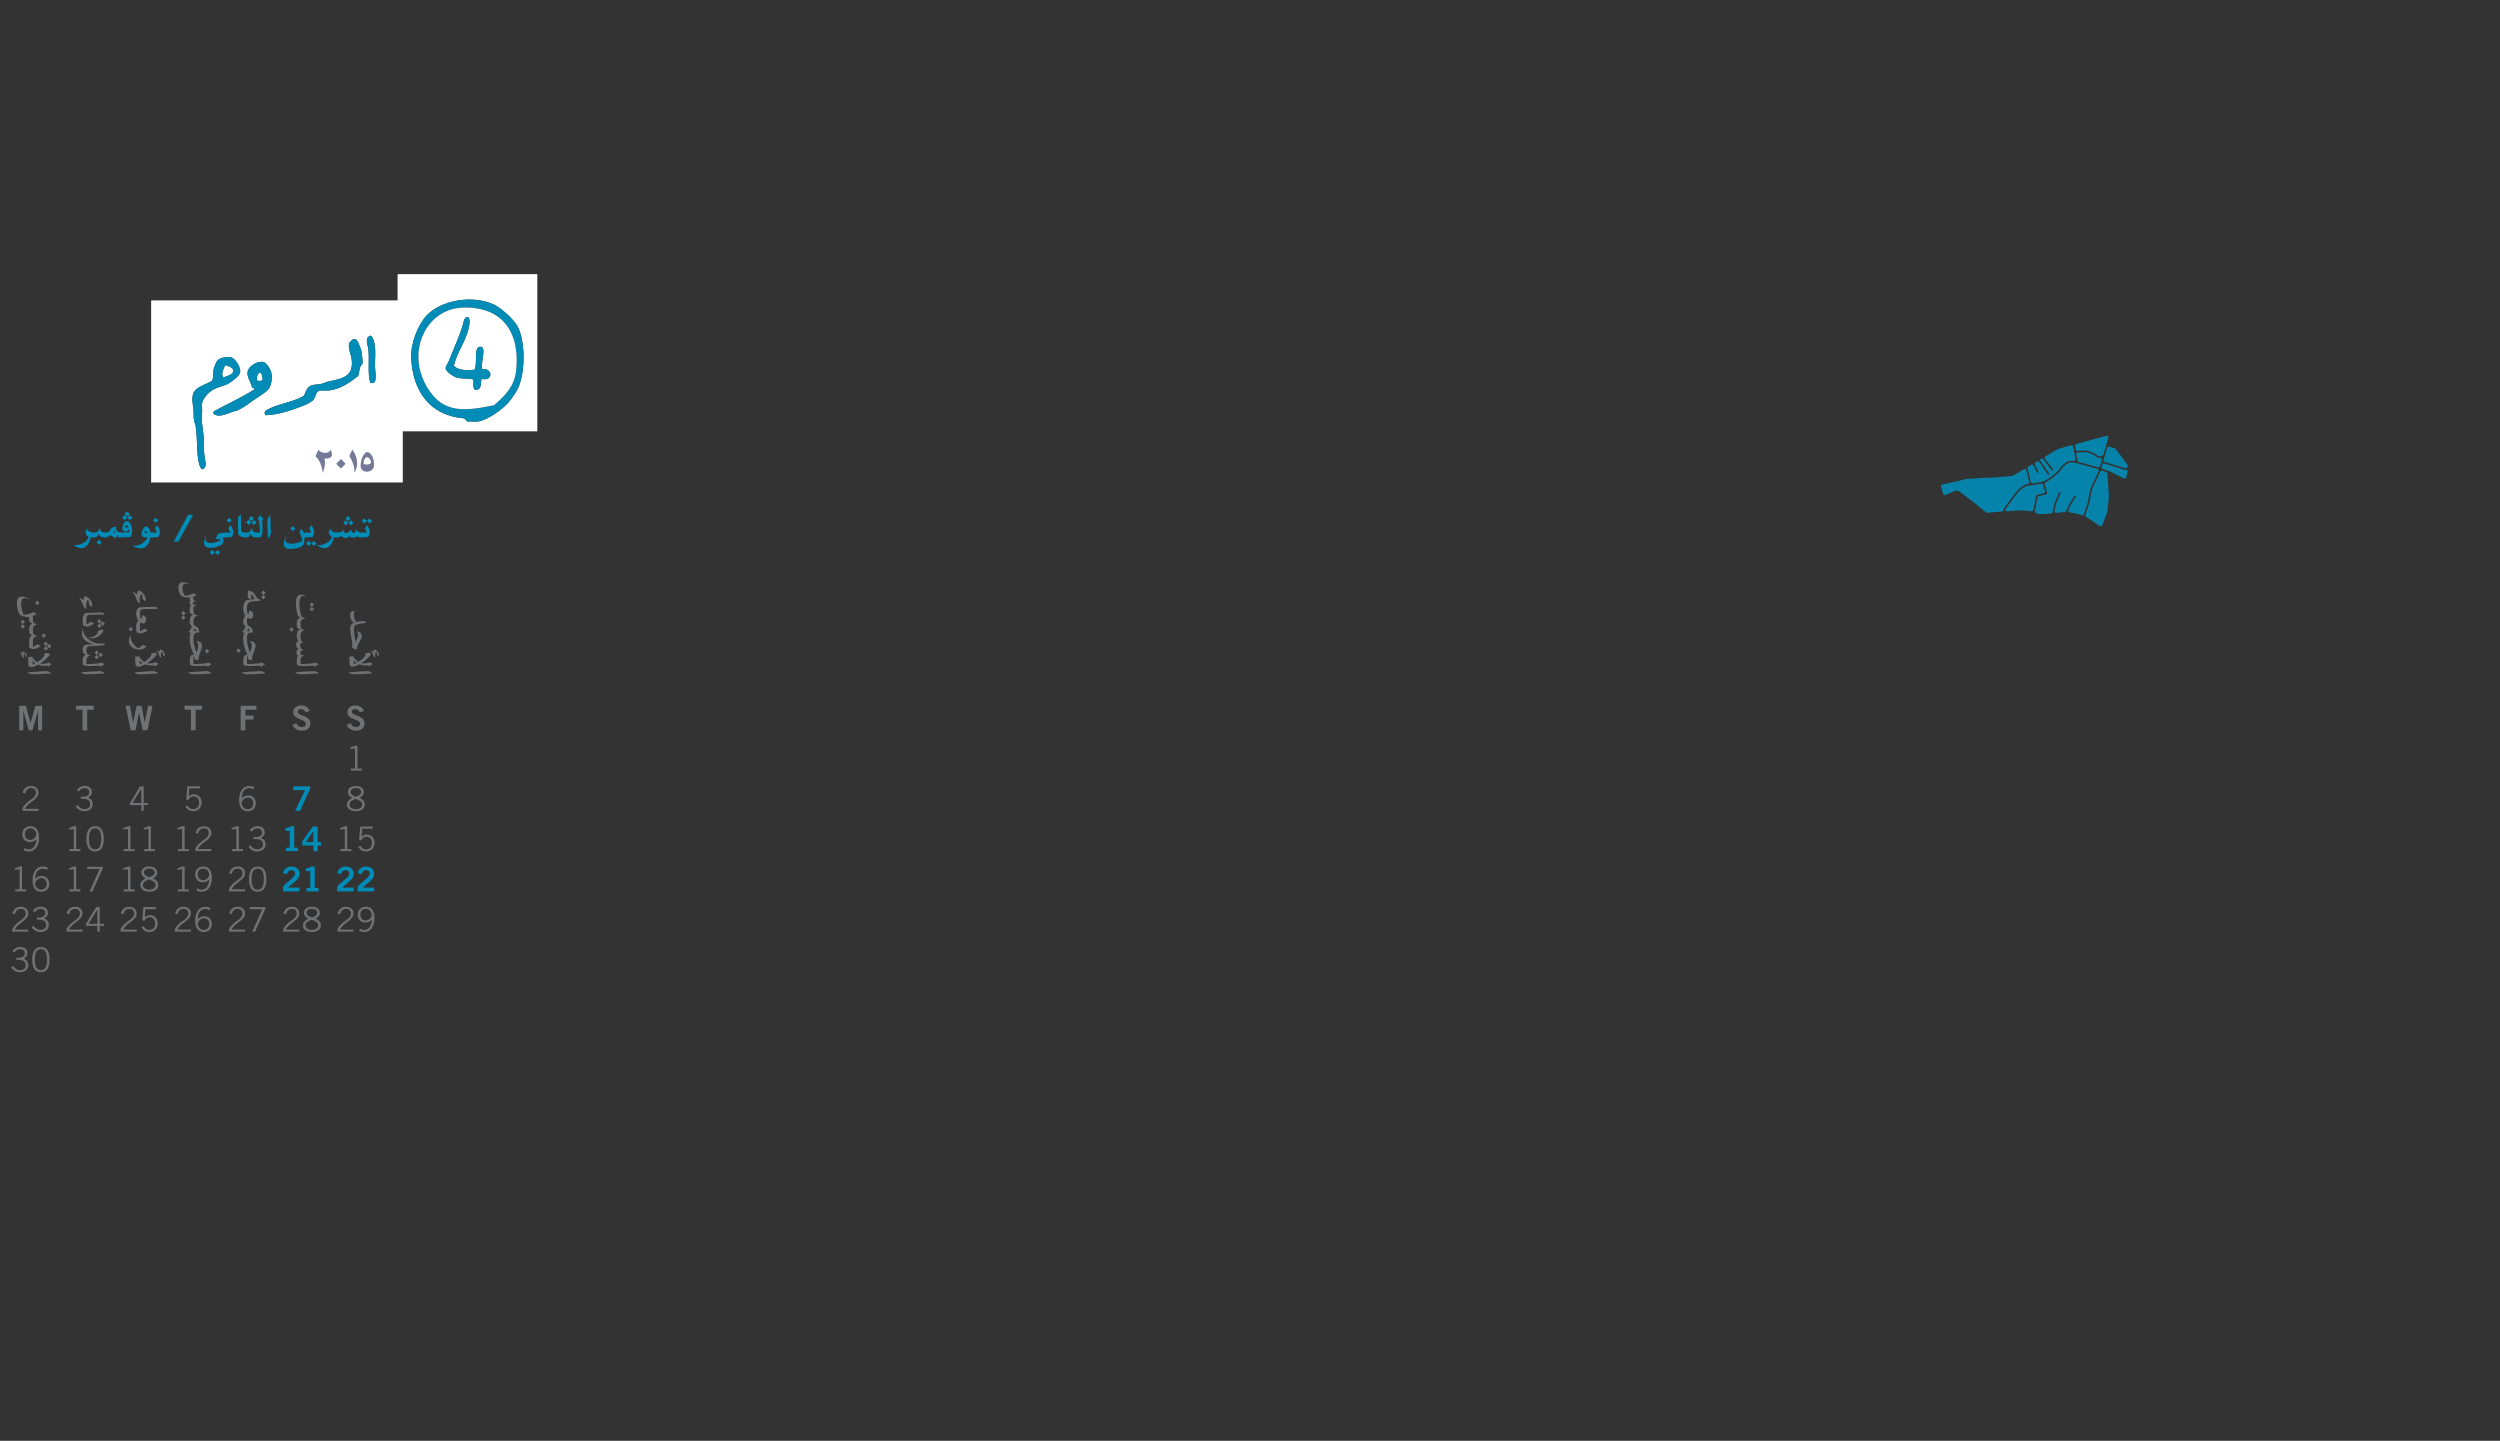 <?xml version="1.0" encoding="utf-8"?>
<!-- Generator: Adobe Illustrator 16.0.0, SVG Export Plug-In . SVG Version: 6.00 Build 0)  -->
<!DOCTYPE svg PUBLIC "-//W3C//DTD SVG 1.1//EN" "http://www.w3.org/Graphics/SVG/1.1/DTD/svg11.dtd">
<svg version="1.1" id="_x30_4-ROUM" xmlns="http://www.w3.org/2000/svg" xmlns:xlink="http://www.w3.org/1999/xlink" x="0px"
	 y="0px" width="1573.961px" height="907.086px" viewBox="222.961 0 1573.961 907.086"
	 enable-background="new 222.961 0 1573.961 907.086" xml:space="preserve">
<rect x="222.961" y="0" width="1573.961" height="907.086" fill="#333333" stroke="none"/>
<path opacity="0.9" fill="#008CB7" enable-background="new    " d="M1549.808,321.426l0.896-8.928l-0.938-14.378
	c-0.03-0.404-0.288-0.741-0.668-0.875l-2.522-0.931c-0.496-0.184-1.047,0.037-1.273,0.508l-4.694,9.951
	c-0.375,0.777-0.646,1.604-0.804,2.442l-1.268,6.668c-0.111,0.558-0.252,1.096-0.43,1.635l-2.277,6.699
	c-0.146,0.441,0.021,0.913,0.404,1.164l8.775,5.793c0.25,0.165,0.575,0.22,0.856,0.116c0.293-0.086,0.531-0.318,0.644-0.606
	l1.623-4.12l1.305-3.625C1549.61,322.449,1549.739,321.928,1549.808,321.426z"/>
<path opacity="0.9" fill="#008CB7" enable-background="new    " d="M1546.042,293.944l0.438-1.464
	c0.074-0.257,0.252-0.478,0.496-0.612c0.232-0.116,0.517-0.147,0.771-0.061l12.432,3.821c0.099,0.031,0.201,0.049,0.299,0.049h0.933
	c0.293,0,0.569,0.134,0.766,0.355c0.189,0.22,0.275,0.502,0.244,0.808l-0.146,1.029l-0.681,2.676
	c-0.08,0.288-0.274,0.539-0.557,0.674c-0.275,0.116-0.607,0.116-0.877-0.019l-8.806-4.396l-4.666-1.598
	C1546.177,295.022,1545.888,294.464,1546.042,293.944z"/>
<path opacity="0.9" fill="#008CB7" enable-background="new    " d="M1548.02,290.809l12.461,3.857h1.028
	c0.296,0,0.576-0.135,0.761-0.336c0.188-0.221,0.287-0.502,0.25-0.809l-0.093-0.808l-7.659-10.373l-3.918-1.115
	c-0.539-0.147-1.091,0.153-1.25,0.692l-2.261,7.648C1547.188,290.086,1547.479,290.656,1548.02,290.809z"/>
<path opacity="0.9" fill="#008CB7" enable-background="new    " d="M1487.507,316.135l-1.879,2.492
	c-0.447,0.606-0.834,1.249-1.152,1.922l-0.452,0.956c-0.164,0.337-0.488,0.558-0.863,0.582l-2.332,0.153l-6.748,0.582
	c-0.265,0.019-0.527-0.062-0.734-0.228l-6.938-5.7l-9.761-7.429c-0.473-0.354-1.041-0.558-1.629-0.558h-0.49
	c-0.379,0-0.76,0.086-1.114,0.239l-5.64,2.534c-0.27,0.117-0.569,0.117-0.832-0.012c-0.27-0.116-0.473-0.336-0.559-0.618
	l-1.445-4.728c-0.086-0.275-0.049-0.563,0.101-0.814c0.146-0.245,0.391-0.422,0.666-0.471l1.903-0.398l7.13-1.536l4.396-1.164
	c0.967-0.264,1.953-0.423,2.957-0.473l9.338-0.539l8.133-0.423l9.179-0.747c0.846-0.066,1.666-0.331,2.395-0.765l6.058-3.607
	c0.274-0.159,0.612-0.184,0.918-0.049c0.295,0.116,0.516,0.38,0.588,0.692l1.789,7.489c0.065,0.288,0.006,0.575-0.16,0.82
	c-0.172,0.233-0.422,0.393-0.717,0.429l-0.423,0.05c-0.532,0.062-1.047,0.238-1.5,0.515l-1.53,0.924
	c-0.761,0.465-1.457,1.023-2.088,1.642l-0.853,0.862c-0.336,0.325-0.654,0.687-0.943,1.061l-1.971,2.541L1487.507,316.135z"/>
<path opacity="0.9" fill="#008CB7" enable-background="new    " d="M1502.099,321.879l-4.817-0.453
	c-0.992-0.104-1.984-0.123-2.988-0.055l-7.654,0.49c-0.354,0.023-0.697-0.142-0.899-0.436c-0.201-0.306-0.232-0.686-0.072-1.01
	l0.164-0.355l2.485-3.318l2.806-3.772l1.916-2.474c0.289-0.374,0.602-0.735,0.938-1.072l0.724-0.716
	c0.631-0.631,1.328-1.176,2.088-1.647l1.235-0.74c0.453-0.288,0.97-0.453,1.502-0.521l3.863-0.459l4.709-0.888
	c0.515-0.104,1.017,0.202,1.156,0.704l1.225,4.127c0.074,0.27,0.043,0.558-0.092,0.802c-0.146,0.239-0.379,0.411-0.647,0.478
	l-4.127,0.986c-0.398,0.092-0.691,0.404-0.767,0.796l-1.651,8.708C1503.091,321.573,1502.62,321.928,1502.099,321.879z"/>
<path opacity="0.9" fill="#008CB7" enable-background="new    " d="M1520.286,310.496l-2.303,5.18
	c-0.318,0.71-0.552,1.451-0.724,2.21l-0.809,3.81c-0.066,0.3,0.008,0.611,0.203,0.851c0.194,0.239,0.477,0.374,0.789,0.374
	c0.037,0,0.067,0,0.104,0l5.326-0.539c0.354-0.031,0.668-0.251,0.82-0.569l1.854-3.942c0.172-0.368,0.367-0.723,0.576-1.065
	l2.779-4.538c0.141-0.238,0.453-0.312,0.699-0.171c0.231,0.153,0.312,0.465,0.163,0.698l-2.741,4.489
	c-0.222,0.354-0.404,0.71-0.582,1.078l-1.306,2.762c-0.135,0.288-0.129,0.618,0.021,0.894c0.141,0.288,0.41,0.479,0.723,0.539
	l4.574,0.827c0.611,0.099,1.217,0.282,1.793,0.527l1.268,0.533c0.265,0.115,0.558,0.109,0.81,0c0.264-0.116,0.452-0.337,0.551-0.606
	l2.254-6.644c0.172-0.49,0.307-0.986,0.397-1.5l1.269-6.675c0.178-0.925,0.471-1.824,0.875-2.676l4.592-9.699
	c0.123-0.27,0.135-0.576,0.025-0.833c-0.117-0.263-0.336-0.472-0.619-0.569l-0.435-0.147l-14.348-3.895l-2.492-0.135l-2.334,0.906
	l-1.86,1.721l-1.685,2.167c-0.832,1.078-1.793,2.064-2.834,2.921l-2.485,2.052c-1.17,0.979-2.47,1.806-3.84,2.468l-0.613,0.293
	c-0.447,0.221-0.674,0.729-0.539,1.207l1.537,5.229c0.086,0.27,0.057,0.557-0.092,0.79c-0.136,0.251-0.367,0.422-0.638,0.489
	l-4.53,1.078c-0.398,0.099-0.691,0.404-0.767,0.802l-1.651,8.695c-0.093,0.471,0.172,0.949,0.618,1.126l1.578,0.649h3.902
	l4.199-0.423c0.44-0.042,0.803-0.361,0.895-0.796l1.035-4.868c0.158-0.76,0.404-1.5,0.717-2.205l2.345-5.272
	c0.11-0.263,0.418-0.374,0.674-0.263C1520.286,309.938,1520.403,310.244,1520.286,310.496z"/>
<path opacity="0.9" fill="#008CB7" enable-background="new    " d="M1502.651,304.409c-0.511,0.055-0.98-0.282-1.104-0.778
	l-2.088-8.763c-0.098-0.422,0.092-0.875,0.473-1.102l1.939-1.157c0.252-0.147,0.545-0.184,0.813-0.098
	c0.277,0.086,0.496,0.288,0.625,0.539l2.054,4.329c0.084,0.159,0.237,0.271,0.422,0.282c0.178,0.019,0.354-0.067,0.453-0.214
	c0.108-0.153,0.114-0.349,0.043-0.508l-2.174-4.58c-0.228-0.472-0.056-1.041,0.397-1.311l0.973-0.576
	c0.466-0.275,1.066-0.153,1.359,0.306l5.285,7.777c0.151,0.239,0.471,0.294,0.697,0.136c0.237-0.153,0.301-0.473,0.146-0.704
	l-5.541-8.15c-0.086-0.135-0.109-0.288-0.066-0.429c0.043-0.147,0.152-0.263,0.287-0.331l0.918-0.398
	c0.209-0.092,0.453-0.025,0.595,0.153l5.5,7.097c0.178,0.22,0.489,0.263,0.717,0.086c0.219-0.172,0.262-0.49,0.092-0.71
	l-5.016-6.466c-0.179-0.233-0.246-0.521-0.195-0.809c0.062-0.282,0.238-0.539,0.478-0.686l6.748-4.011
	c0.875-0.515,1.817-0.907,2.805-1.176l6.613-1.788c0.27-0.067,0.557-0.024,0.803,0.116c0.238,0.153,0.404,0.398,0.453,0.674
	l1.543,7.789c0.066,0.312-0.021,0.631-0.228,0.87c-0.202,0.233-0.508,0.361-0.819,0.343l-2.426-0.123l-2.707,1.053l-2.062,1.91
	l-1.666,2.137c-0.846,1.078-1.795,2.063-2.842,2.927l-2.295,1.903c-1.183,0.979-2.47,1.801-3.853,2.461l-0.926,0.453
	c-0.435,0.208-0.9,0.361-1.377,0.453l-5.273,1.004L1502.651,304.409z"/>
<path opacity="0.9" fill="#008CB7" enable-background="new    " d="M1545.374,288.402l-0.68-0.067
	c-0.619-0.067-1.207-0.288-1.709-0.643l-1.392-0.956c-1.004-0.692-2.11-1.225-3.281-1.549l-0.264-0.085
	c-1.145-0.318-2.332-0.465-3.521-0.423l-3.416,0.147c-0.293,0.006-0.576,0.16-0.746,0.386c-0.191,0.227-0.265,0.526-0.203,0.827
	l0.809,4.078c0.074,0.379,0.351,0.686,0.729,0.784l11.83,3.208l0.27,0.104c0.264,0.08,0.545,0.067,0.791-0.067
	c0.256-0.123,0.428-0.349,0.514-0.606l1.127-3.839c0.087-0.288,0.043-0.594-0.123-0.845
	C1545.938,288.604,1545.667,288.433,1545.374,288.402z"/>
<path opacity="0.9" fill="#008CB7" enable-background="new    " d="M1538.331,284.128c-1.248-0.355-2.547-0.508-3.838-0.459
	l-3.742,0.153c-0.514,0.037-0.967-0.355-1.041-0.857l-0.35-2.327c-0.072-0.502,0.246-0.992,0.741-1.126l19.05-5.119
	c0.35-0.098,0.729,0,0.991,0.27c0.252,0.269,0.345,0.637,0.246,0.992l-3.143,10.63c-0.875,1.139-2.492,1.396-3.68,0.569
	l-1.392-0.943c-1.096-0.759-2.309-1.329-3.588-1.702L1538.331,284.128z"/>
<g>
	<path fill="#FFFFFF" d="M473.618,172.593c29.209,0,58.418,0,87.627,0c0,32.989,0,65.979,0,98.967c-29.324,0-58.647,0-87.971,0
		c0-32.645,0-65.291,0-97.936C473.245,173.136,473.218,172.65,473.618,172.593z M523.789,265.375
		c6.65-0.974,16.107-8.179,19.587-12.371c2.146-2.583,5.127-6.985,6.186-9.622c4.297-10.704,3.979-29.044-0.688-37.8
		c-2.334-4.383-10.365-11.688-14.776-13.746c-14.497-6.765-34.372-2.211-42.609,6.873c-5.513,6.077-10.147,17.621-9.622,27.147
		c1.152,20.929,12.083,35.584,32.646,37.456c1.754-0.036,1.481,1.955,3.094,2.062C519.192,265.139,521.722,265.677,523.789,265.375z
		"/>
	<path fill="#008CB7" d="M517.604,265.375c-1.611-0.107-1.339-2.098-3.093-2.062c-20.562-1.872-31.492-16.527-32.646-37.456
		c-0.525-9.526,4.109-21.07,9.622-27.147c8.237-9.083,28.113-13.638,42.609-6.873c4.411,2.058,12.442,9.363,14.776,13.746
		c4.665,8.755,4.984,27.096,0.688,37.8c-1.059,2.637-4.041,7.038-6.186,9.622c-3.479,4.192-12.938,11.397-19.587,12.371
		C521.722,265.677,519.192,265.139,517.604,265.375z M547.843,233.76c2.033-17.28-3.209-30.034-14.089-36.082
		c-5.946-3.306-14.448-4.732-22.336-3.78c-16.887,2.039-27.89,19.347-24.398,37.456c1.646,8.531,7.157,18.046,13.745,22.336
		c9.192,5.986,20.562,4.049,33.333,1.375C540.642,249.318,546.694,243.527,547.843,233.76z"/>
	<path fill="#FFFFFF" d="M534.098,255.065c-12.771,2.675-24.14,4.611-33.333-1.375c-6.588-4.291-12.101-13.806-13.745-22.336
		c-3.491-18.109,7.512-35.417,24.398-37.456c7.889-0.953,16.39,0.474,22.336,3.78c10.879,6.048,16.122,18.801,14.089,36.082
		C546.694,243.527,540.642,249.318,534.098,255.065z M516.229,199.74c0.028,0.676-1.009,1.257-1.03,1.374
		c-1.309,6.952-6.745,18.672-9.622,26.117c-0.717,1.854-2.252,3.528-2.062,4.811c0.263,1.766,4.302,4.694,6.529,5.499
		c3.392,1.225,7.264,0.4,10.996,1.375c0.138,2.382-0.554,5.594,1.031,6.529c4.508,0.091,3.184-3.744,4.124-6.873
		c7.714,1.625,6.776-7.16,0.344-6.187c-1.161-4.095,3.211-14.39-1.375-14.089c-4.12,0.271-1.42,10.583-3.438,14.433
		c-4.788,0.799-10.636,0.249-13.058-2.405c1.798-8.034,7.39-15.327,9.278-23.368c0.526-2.245,1.166-5.196,0-7.216
		C517.375,199.74,516.802,199.74,516.229,199.74z"/>
	<path fill="#008CB7" d="M517.947,199.74c1.166,2.02,0.526,4.971,0,7.216c-1.889,8.041-7.48,15.334-9.278,23.368
		c2.422,2.654,8.271,3.204,13.058,2.405c2.017-3.85-0.684-14.162,3.438-14.433c4.586-0.301,0.214,9.994,1.375,14.089
		c6.434-0.974,7.371,7.811-0.344,6.186c-0.94,3.129,0.385,6.964-4.124,6.873c-1.585-0.935-0.895-4.146-1.031-6.529
		c-3.732-0.974-7.604-0.15-10.996-1.375c-2.228-0.805-6.268-3.732-6.529-5.499c-0.189-1.282,1.346-2.956,2.062-4.811
		c2.877-7.445,8.313-19.165,9.622-26.117c0.021-0.117,1.059-0.698,1.031-1.374C516.802,199.74,517.375,199.74,517.947,199.74z"/>
</g>
<g>
	<path fill="#FFFFFF" d="M318.36,189.138c52.728,0,105.458,0,158.184,0c0,38.207,0,76.416,0,114.623c-52.808,0-105.62,0-158.427,0
		c0-37.964,0-75.927,0-113.893C318.096,189.522,318.077,189.179,318.36,189.138z M454.886,220.044
		c0.747,6.437-0.614,15.882,1.217,20.929c5.434,1.713,2.646-7.522,2.921-12.168c0.362-6.171,0.655-15.002-2.678-17.522
		C452.319,212.485,454.465,216.421,454.886,220.044z M449.775,230.996c0.388-1.023,1.291-1.397,1.46-2.434
		c0.212-1.294-0.645-6.28-0.73-7.788c-0.014-0.24-1.12-2.842-1.704-4.38c-1.748-4.607-3.976-3.12-6.084-0.244
		c-0.63,3.728,1.347,7.089,1.704,10.465c1.158,10.952-6.443,11.723-14.845,13.628c-1.555,0.353-3.064,1.176-4.38,1.46
		c-2.333,0.503-5.049,0.254-6.814,1.217c-2.109,1.15-3.051,3.738-3.894,6.084c-4.669,3.445-15.391,5.092-21.416,8.031
		c-1.981,0.966-4.678,1.933-2.92,4.38c8.168-0.265,16.558-3.207,23.362-5.84c2.612-1.011,5.22-2.293,6.571-3.65
		c1.425-1.433,1.61-4.653,3.164-5.598c1.656-1.006,4.85-0.278,6.813-0.486c7.061-0.75,13.208-5.129,18.253-9.004
		C449.131,235.621,448.985,233.078,449.775,230.996z M351.944,288.672c-0.428-2.878-0.893-6.206-0.73-9.004
		c0.306-5.267-0.682-9.23-1.217-14.845c-0.193-2.025,0.243-4.38,0.243-6.571c0-1.297-0.411-2.544-0.243-3.65
		c0.559-3.691,3.984-7.427,7.057-9.248c2.937-1.74,7.146-2.3,10.221-4.137c2.009-1.2,6.317-4.541,6.814-6.571
		c0.764-3.121-2.838-8.546-5.11-9.491c-2.499-1.04-7.289,0.094-8.761,1.46c-1.186,1.101-2.315,4.155-2.677,5.597
		c-0.55,2.193-0.073,4.777-0.974,7.544c-3.097,1.789-6.834,2.927-9.491,4.867c-3.656,2.67-3.275,6.73-2.434,12.411
		c0.378,2.552,0.075,5.42,0.487,7.788c0.172,0.992,0.793,2.112,0.973,3.164c1.27,7.425,0.558,16.723,1.947,22.876
		c0.393,1.741,0.948,3.833,2.19,4.624C353.522,294.47,352.269,290.857,351.944,288.672z M372.143,258.495
		c3.854-1.681,6.665-3.798,9.734-6.084c2.802-2.086,8.381-5.083,10.221-7.544c1.83-2.448,2.585-7.836,1.46-10.951
		c-0.729-2.018-2.625-5.18-4.38-5.841c-3.374-1.27-8.779,1.969-9.978,4.867c-1.614,3.902,1.763,7.181,2.434,10.951
		c0.428,0.545,1.459,0.487,1.947,0.974c-8.113,5.272-17.359,9.411-26.04,14.115c-0.334,0.77-0.053,0.813,0,1.704
		C361.844,263.512,367.6,259.262,372.143,258.495z"/>
	<path fill="#008CB7" d="M456.346,211.283c3.333,2.52,3.04,11.351,2.678,17.522c-0.273,4.646,2.513,13.881-2.921,12.168
		c-1.83-5.047-0.47-14.492-1.217-20.929C454.465,216.421,452.319,212.485,456.346,211.283z"/>
	<path fill="#008CB7" d="M448.315,236.836c-5.043,3.875-11.192,8.254-18.253,9.004c-1.964,0.208-5.158-0.52-6.813,0.486
		c-1.553,0.944-1.738,4.165-3.164,5.598c-1.351,1.357-3.958,2.639-6.571,3.65c-6.804,2.634-15.194,5.575-23.362,5.84
		c-1.758-2.447,0.939-3.414,2.92-4.38c6.024-2.939,16.747-4.586,21.416-8.031c0.843-2.346,1.785-4.934,3.894-6.084
		c1.765-0.963,4.481-0.714,6.814-1.217c1.315-0.284,2.827-1.108,4.38-1.46c8.401-1.905,16.002-2.676,14.845-13.628
		c-0.356-3.376-2.334-6.737-1.704-10.465c2.108-2.876,4.336-4.364,6.084,0.244c0.584,1.539,1.69,4.141,1.704,4.38
		c0.086,1.507,0.942,6.494,0.73,7.788c-0.169,1.036-1.072,1.41-1.46,2.434C448.985,233.078,449.131,235.621,448.315,236.836z"/>
	<path fill="#008CB7" d="M350.241,295.486c-1.243-0.791-1.797-2.882-2.19-4.624c-1.389-6.153-0.677-15.451-1.947-22.876
		c-0.18-1.052-0.801-2.171-0.973-3.164c-0.412-2.368-0.109-5.236-0.487-7.788c-0.841-5.681-1.223-9.741,2.434-12.411
		c2.656-1.94,6.394-3.078,9.491-4.867c0.901-2.767,0.423-5.352,0.974-7.544c0.362-1.442,1.491-4.497,2.677-5.597
		c1.473-1.366,6.263-2.5,8.761-1.46c2.272,0.945,5.875,6.371,5.11,9.491c-0.497,2.03-4.805,5.371-6.814,6.571
		c-3.076,1.837-7.284,2.397-10.221,4.137c-3.073,1.82-6.499,5.556-7.057,9.248c-0.167,1.106,0.243,2.353,0.243,3.65
		c0,2.19-0.436,4.546-0.243,6.571c0.535,5.614,1.523,9.578,1.217,14.845c-0.163,2.798,0.302,6.126,0.73,9.004
		C352.269,290.857,353.522,294.47,350.241,295.486z M369.709,233.916c0.442-2.335-2.503-3.143-4.867-3.894
		c-1.016,1.875-2.701,5.393-1.217,7.544C365.59,236.67,369.333,235.904,369.709,233.916z"/>
	<path fill="#008CB7" d="M357.542,260.686c-0.053-0.89-0.334-0.934,0-1.704c8.681-4.704,17.927-8.843,26.04-14.115
		c-0.487-0.486-1.519-0.428-1.947-0.974c-0.67-3.771-4.047-7.049-2.434-10.951c1.199-2.898,6.604-6.137,9.978-4.867
		c1.756,0.661,3.652,3.823,4.38,5.841c1.125,3.115,0.37,8.503-1.46,10.951c-1.84,2.461-7.419,5.458-10.221,7.544
		c-3.07,2.286-5.881,4.403-9.734,6.084C367.6,259.262,361.844,263.512,357.542,260.686z M386.258,234.646
		c-0.984,1.061-1.967,2.809-1.217,4.867c1.359,0.577,2.222,0.342,3.164-0.487C387.688,237.435,388.252,234.761,386.258,234.646z"/>
	<path fill="#FFFFFF" d="M363.625,237.566c-1.484-2.151,0.201-5.669,1.217-7.544c2.364,0.751,5.309,1.559,4.867,3.894
		C369.333,235.904,365.59,236.67,363.625,237.566z"/>
	<path fill="#FFFFFF" d="M388.205,239.026c-0.942,0.829-1.805,1.063-3.164,0.487c-0.75-2.058,0.232-3.807,1.217-4.867
		C388.252,234.761,387.688,237.435,388.205,239.026z"/>
</g>
<g>
	<path fill="#737996" d="M421.584,287.262l1.802-4.096c0.468,0.818,2.363,1.966,4.145,1.966c3.37,0,3.463-2.013,3.557-2.013
		c0,0,3.56,6.25-3.861,5.501c0,0,1.193,3.464-1.007,9.035l-0.094-0.023C425.352,290.118,421.584,287.262,421.584,287.262z"/>
	<path fill="#737996" d="M437.59,294.986l-2.996-2.996l2.996-2.996l2.996,2.996L437.59,294.986z"/>
	<path fill="#737996" d="M446.107,297.537c0.279-5.664-3.255-10.346-3.255-10.346l1.896-4.119c0,0,5.806,7.046,1.428,14.349
		L446.107,297.537z"/>
	<path fill="#737996" d="M454.134,284.641c1.989,0,4.423,3.066,4.354,8.146c-0.095,5.337-8.613,5.711-8.497,0.352
		C450.106,288.339,452.494,284.641,454.134,284.641z M451.862,291.709c0.115,1.101,3.956,1.007,4.609-0.234
		c0.517-0.982-1.028-3.675-2.434-3.675C452.752,287.8,451.698,290.211,451.862,291.709z"/>
</g>
<g>
	<path fill="#707173" d="M235.077,459.825v-15.481h4.16l2.98,10.809h0.042l3.003-10.809h4.203v15.481h-2.573v-12.18h-0.043
		l-3.474,12.18h-2.252l-3.431-12.18h-0.043v12.18H235.077z"/>
</g>
<g>
	<path fill="#707173" d="M281.929,444.322v2.485h-4.052v13.017h-2.96v-13.017h-4.052v-2.485H281.929z"/>
</g>
<g>
	<path fill="#707173" d="M302.02,444.344h2.767l1.951,10.444h0.043l2.208-10.444h3.045l2.036,10.444h0.044l2.122-10.444h2.767
		l-3.216,15.481h-3.002l-2.253-11.021h-0.042l-2.23,11.021h-3.002L302.02,444.344z"/>
</g>
<g>
	<path fill="#707173" d="M350.179,444.322v2.485h-4.052v13.017h-2.96v-13.017h-4.052v-2.485H350.179z"/>
</g>
<g>
	<path fill="#707173" d="M374.483,459.825v-15.481h9.864v2.486h-6.905v3.688h5.168v2.488h-5.168v6.819H374.483L374.483,459.825z"/>
</g>
<g>
	<path fill="#707173" d="M415.329,448.461c-0.451-1.201-1.373-2.017-2.767-2.017c-1.286,0-2.208,0.516-2.208,1.717
		c0,2.658,7.977,2.101,7.977,7.119c0,3.174-1.994,4.76-5.425,4.76c-2.531,0-4.91-1.416-5.79-3.666l2.445-1.072
		c0.707,1.459,1.629,2.424,3.365,2.424c1.48,0,2.616-0.559,2.616-2.061c0-3.043-7.976-2.443-7.976-7.204
		c0-2.767,2.315-4.332,4.995-4.332c2.488,0,4.546,1.244,5.468,3.495L415.329,448.461z"/>
</g>
<g>
	<path fill="#707173" d="M449.454,448.461c-0.451-1.201-1.373-2.017-2.767-2.017c-1.286,0-2.209,0.516-2.209,1.717
		c0,2.658,7.978,2.101,7.978,7.119c0,3.174-1.994,4.76-5.425,4.76c-2.531,0-4.91-1.416-5.79-3.666l2.444-1.072
		c0.707,1.459,1.63,2.424,3.365,2.424c1.48,0,2.616-0.559,2.616-2.061c0-3.043-7.976-2.443-7.976-7.204
		c0-2.767,2.314-4.332,4.994-4.332c2.488,0,4.547,1.244,5.469,3.495L449.454,448.461z"/>
</g>
<g>
	<path fill="#707173" d="M443.793,485.176v-1.33h2.68v-12.588l-2.979,0.301v-1.008c1.071-0.32,2.294-0.643,2.979-1.072h1.545v14.367
		h2.639v1.33H443.793z"/>
</g>
<g>
	<path fill="#707173" d="M247.19,510.526h-10.056v-1.631c2.68-5.426,8.449-5.746,8.449-9.906c0-1.803-1.158-2.83-3.131-2.83
		c-2.23,0-3.389,1.801-3.646,3.367l-1.521-0.344c0.493-2.145,1.758-4.354,5.21-4.354c2.531,0,4.718,1.459,4.718,4.117
		c0,4.717-6.776,6.002-8.449,10.25h8.427L247.19,510.526L247.19,510.526z"/>
</g>
<g>
	<path fill="#707173" d="M271.817,506.838c1.18,1.586,2.637,2.572,4.245,2.572c2.273,0,3.646-1.158,3.646-3.002
		c0-2.166-1.288-3.475-4.375-3.475h-1.522v-1.328h0.922c3.088,0,4.418-0.986,4.418-2.896c0-1.566-1.353-2.553-2.831-2.553
		c-1.887,0-2.701,0.814-3.731,2.145l-1.266-0.855c1.052-1.459,2.51-2.617,4.997-2.617c2.745,0,4.46,1.416,4.46,3.859
		c0,1.865-1.201,2.959-2.402,3.432c2.445,0.943,2.96,2.701,2.96,4.117c0,2.637-2.037,4.504-5.275,4.504
		c-2.959,0-4.76-1.846-5.489-3.047L271.817,506.838z"/>
</g>
<g>
	<path fill="#707173" d="M313.447,506.881v3.645h-1.543v-3.645h-7.12v-1.332l6.39-10.506h2.273v10.506h2.659v1.332H313.447z
		 M306.414,505.549h5.49v-8.875h-0.065L306.414,505.549z"/>
</g>
<g>
	<path fill="#707173" d="M348.837,496.374h-6.647l-0.386,4.953c1.008-0.922,2.08-1.268,3.174-1.268c2.573,0,4.954,1.76,4.954,5.234
		c0,2.357-1.416,5.445-5.361,5.445c-2.638,0-3.968-1.459-4.933-2.959l1.395-0.73c0.75,1.396,1.951,2.359,3.581,2.359
		c2.036,0,3.688-1.201,3.688-4.117c0-2.273-1.329-3.902-3.474-3.902c-1.502,0-2.639,0.9-3.261,2.338l-1.351-0.301l0.688-8.385h7.933
		V496.374z"/>
</g>
<g>
	<path fill="#707173" d="M382.533,497.038c-0.707-0.557-1.436-0.879-2.637-0.879c-2.445,0-4.718,2.016-4.761,6.475
		c0.943-0.984,2.101-1.842,4.245-1.842c2.316,0,4.654,1.629,4.654,4.973c0,3.303-2.424,4.977-4.997,4.977
		c-3.216,0-5.532-1.887-5.532-7.162c0-4.889,2.187-8.748,6.348-8.748c1.673,0,2.895,0.471,3.345,0.9L382.533,497.038z
		 M379.168,502.12c-1.889,0-3.861,1.545-3.989,3.303c0.085,2.188,1.501,3.988,3.731,3.988c2.188,0,3.495-1.502,3.495-3.604
		C382.405,503.407,380.796,502.12,379.168,502.12z"/>
</g>
<g>
	<path fill="#008CB7" d="M407.589,495.043h10.614v1.609l-6.369,13.873h-3.066l6.262-13.08h-7.44L407.589,495.043L407.589,495.043z"
		/>
</g>
<g>
	<path fill="#707173" d="M447.01,510.741c-3.796,0-5.641-1.889-5.641-4.246c0-1.973,1.545-3.346,3.389-4.203v-0.043
		c-1.715-0.643-2.745-1.951-2.745-3.561c0-2.529,2.146-3.859,4.997-3.859c2.853,0,4.996,1.33,4.996,3.859
		c0,1.607-1.03,2.918-2.745,3.561v0.043c1.846,0.664,3.39,2.102,3.39,4.203C452.649,508.854,450.805,510.741,447.01,510.741z
		 M447.01,509.411c2.81,0,4.01-1.543,4.01-2.916c0-1.801-1.844-2.703-4.288-3.52c-1.888,0.816-3.73,1.719-3.73,3.52
		C443,507.868,444.2,509.411,447.01,509.411z M447.01,496.159c-1.693,0-3.366,0.729-3.366,2.443c0,1.674,2.102,2.615,3.366,2.98
		c1.716-0.428,3.366-1.48,3.366-2.98C450.376,496.887,448.703,496.159,447.01,496.159z"/>
</g>
<g>
	<path fill="#707173" d="M238.507,533.881c0.708,0.559,1.437,0.879,2.638,0.879c2.444,0,4.567-2.188,4.761-6.475
		c-0.943,0.986-2.102,1.842-4.246,1.842c-2.315,0-4.653-1.629-4.653-4.973c0-3.303,2.423-4.977,4.996-4.977
		c3.218,0,5.533,1.887,5.533,7.162c0,4.891-2.188,8.748-6.348,8.748c-1.672,0-2.895-0.471-3.346-0.898L238.507,533.881z
		 M241.874,528.799c1.887,0,3.346-1.244,3.944-2.873c-0.042-2.701-1.457-4.418-3.688-4.418c-2.188,0-3.495,1.502-3.495,3.604
		C238.636,527.512,240.244,528.799,241.874,528.799z"/>
</g>
<g>
	<path fill="#707173" d="M266.723,535.875v-1.33h2.68v-12.586l-2.979,0.299v-1.006c1.071-0.322,2.294-0.645,2.979-1.074h1.544
		v14.367h2.638v1.33H266.723z"/>
	<path fill="#707173" d="M282.832,520.178c3.365,0,5.468,2.359,5.468,7.955c0,5.6-2.103,7.957-5.468,7.957
		c-3.367,0-5.468-2.357-5.468-7.957C277.364,522.538,279.465,520.178,282.832,520.178z M282.832,534.76
		c2.508,0,3.838-1.93,3.838-6.627c0-4.695-1.33-6.625-3.838-6.625c-2.51,0-3.84,1.93-3.84,6.625
		C278.992,532.831,280.322,534.76,282.832,534.76z"/>
</g>
<g>
	<path fill="#707173" d="M300.848,535.875v-1.33h2.68v-12.586l-2.979,0.299v-1.006c1.071-0.322,2.294-0.645,2.979-1.074h1.544
		v14.367h2.638v1.33H300.848z"/>
	<path fill="#707173" d="M313.739,535.875v-1.33h2.681v-12.586l-2.979,0.299v-1.006c1.071-0.322,2.294-0.645,2.979-1.074h1.545
		v14.367h2.637v1.33H313.739z"/>
</g>
<g>
	<path fill="#707173" d="M334.973,535.875v-1.33h2.68v-12.586l-2.979,0.299v-1.006c1.071-0.322,2.294-0.645,2.979-1.074h1.544
		v14.367h2.638v1.33H334.973z"/>
	<path fill="#707173" d="M356.013,535.875h-10.056v-1.631c2.68-5.424,8.448-5.746,8.448-9.906c0-1.801-1.158-2.83-3.131-2.83
		c-2.23,0-3.388,1.801-3.646,3.367l-1.522-0.344c0.494-2.145,1.758-4.354,5.21-4.354c2.531,0,4.718,1.459,4.718,4.117
		c0,4.717-6.775,6.004-8.449,10.25h8.428V535.875L356.013,535.875z"/>
</g>
<g>
	<path fill="#707173" d="M369.098,535.875v-1.33h2.68v-12.586l-2.979,0.299v-1.006c1.071-0.322,2.294-0.645,2.979-1.074h1.544
		v14.367h2.638v1.33H369.098z"/>
	<path fill="#707173" d="M380.639,532.188c1.18,1.588,2.637,2.572,4.245,2.572c2.274,0,3.646-1.158,3.646-3.002
		c0-2.166-1.287-3.473-4.375-3.473h-1.521v-1.33h0.921c3.088,0,4.418-0.986,4.418-2.896c0-1.564-1.352-2.551-2.831-2.551
		c-1.886,0-2.701,0.814-3.73,2.145l-1.266-0.855c1.051-1.459,2.51-2.617,4.996-2.617c2.745,0,4.46,1.416,4.46,3.859
		c0,1.865-1.201,2.959-2.401,3.432c2.444,0.943,2.959,2.701,2.959,4.117c0,2.637-2.036,4.502-5.275,4.502
		c-2.959,0-4.759-1.844-5.489-3.045L380.639,532.188z"/>
</g>
<g>
	<path fill="#008CB7" d="M403.029,535.875v-2.145h2.402v-10.68h-2.745v-1.801c1.416-0.064,2.659-0.385,3.367-1.072h2.166v13.553
		h2.379v2.145H403.029z"/>
	<path fill="#008CB7" d="M413.306,529.592l6.604-9.197h3.022v9.777h2.188v2.145h-2.188v3.559h-2.658v-3.559h-6.97L413.306,529.592
		L413.306,529.592z M420.275,530.172v-6.906h-0.044l-4.782,6.906H420.275z"/>
</g>
<g>
	<path fill="#707173" d="M437.348,535.875v-1.33h2.681v-12.586l-2.979,0.299v-1.006c1.071-0.322,2.294-0.645,2.979-1.074h1.544
		v14.367h2.638v1.33H437.348z"/>
	<path fill="#707173" d="M457.659,521.723h-6.647l-0.386,4.953c1.008-0.922,2.079-1.266,3.174-1.266
		c2.573,0,4.953,1.758,4.953,5.232c0,2.359-1.415,5.445-5.361,5.445c-2.638,0-3.967-1.459-4.932-2.959l1.395-0.729
		c0.751,1.395,1.95,2.357,3.581,2.357c2.036,0,3.688-1.201,3.688-4.117c0-2.271-1.329-3.9-3.474-3.9
		c-1.502,0-2.639,0.898-3.261,2.336l-1.351-0.301l0.687-8.385h7.935L457.659,521.723L457.659,521.723z"/>
</g>
<g>
	<path fill="#707173" d="M232.598,561.225v-1.328h2.68v-12.588l-2.979,0.301v-1.008c1.071-0.322,2.294-0.645,2.979-1.072h1.544
		v14.367h2.638v1.328H232.598L232.598,561.225z"/>
	<path fill="#707173" d="M252.479,547.739c-0.707-0.559-1.436-0.881-2.637-0.881c-2.445,0-4.718,2.016-4.761,6.477
		c0.943-0.986,2.102-1.844,4.245-1.844c2.317,0,4.654,1.629,4.654,4.975c0,3.301-2.424,4.977-4.997,4.977
		c-3.216,0-5.532-1.889-5.532-7.164c0-4.889,2.188-8.748,6.348-8.748c1.673,0,2.895,0.473,3.345,0.898L252.479,547.739z
		 M249.114,552.821c-1.888,0-3.86,1.543-3.989,3.301c0.085,2.188,1.501,3.988,3.731,3.988c2.188,0,3.495-1.5,3.495-3.604
		C252.352,554.106,250.743,552.821,249.114,552.821z"/>
</g>
<g>
	<path fill="#707173" d="M266.723,561.225v-1.328h2.68v-12.588l-2.979,0.301v-1.008c1.071-0.322,2.294-0.645,2.979-1.072h1.544
		v14.367h2.638v1.328H266.723L266.723,561.225z"/>
	<path fill="#707173" d="M277.878,547.073v-1.33h9.821v0.943l-6.541,14.539h-1.801l6.369-14.152H277.878z"/>
</g>
<g>
	<path fill="#707173" d="M300.848,561.225v-1.328h2.68v-12.588l-2.979,0.301v-1.008c1.071-0.322,2.294-0.645,2.979-1.072h1.544
		v14.367h2.638v1.328H300.848L300.848,561.225z"/>
	<path fill="#707173" d="M316.957,561.44c-3.796,0-5.641-1.887-5.641-4.246c0-1.973,1.545-3.346,3.388-4.203v-0.043
		c-1.715-0.643-2.744-1.951-2.744-3.561c0-2.529,2.145-3.857,4.997-3.857c2.851,0,4.995,1.328,4.995,3.857
		c0,1.609-1.029,2.918-2.744,3.561v0.043c1.844,0.666,3.388,2.102,3.388,4.203C322.596,559.553,320.751,561.44,316.957,561.44z
		 M316.957,560.11c2.808,0,4.009-1.543,4.009-2.916c0-1.801-1.844-2.701-4.288-3.518c-1.887,0.814-3.731,1.717-3.731,3.518
		C312.946,558.567,314.147,560.11,316.957,560.11z M316.957,546.858c-1.695,0-3.367,0.729-3.367,2.445
		c0,1.672,2.102,2.615,3.367,2.98c1.715-0.43,3.365-1.48,3.365-2.98C320.322,547.588,318.65,546.858,316.957,546.858z"/>
</g>
<g>
	<path fill="#707173" d="M334.973,561.225v-1.328h2.68v-12.588l-2.979,0.301v-1.008c1.071-0.322,2.294-0.645,2.979-1.072h1.544
		v14.367h2.638v1.328H334.973L334.973,561.225z"/>
	<path fill="#707173" d="M347.329,559.231c0.707,0.557,1.436,0.879,2.637,0.879c2.445,0,4.567-2.188,4.761-6.477
		c-0.943,0.986-2.102,1.846-4.245,1.846c-2.315,0-4.654-1.631-4.654-4.977c0-3.301,2.424-4.975,4.997-4.975
		c3.217,0,5.532,1.887,5.532,7.162c0,4.891-2.188,8.75-6.348,8.75c-1.672,0-2.895-0.475-3.345-0.9L347.329,559.231z
		 M350.695,554.149c1.887,0,3.346-1.244,3.945-2.873c-0.042-2.701-1.458-4.418-3.688-4.418c-2.188,0-3.495,1.502-3.495,3.604
		C347.457,552.864,349.065,554.149,350.695,554.149z"/>
</g>
<g>
	<path fill="#707173" d="M377.245,561.225h-10.056v-1.629c2.68-5.426,8.449-5.746,8.449-9.906c0-1.803-1.158-2.83-3.131-2.83
		c-2.23,0-3.389,1.801-3.646,3.365l-1.522-0.344c0.493-2.143,1.759-4.352,5.211-4.352c2.531,0,4.717,1.457,4.717,4.117
		c0,4.717-6.775,6.002-8.448,10.25h8.427L377.245,561.225L377.245,561.225z"/>
	<path fill="#707173" d="M385.207,545.53c3.365,0,5.468,2.357,5.468,7.953c0,5.598-2.103,7.957-5.468,7.957
		c-3.367,0-5.468-2.359-5.468-7.957C379.739,547.887,381.84,545.53,385.207,545.53z M385.207,560.11c2.508,0,3.838-1.93,3.838-6.627
		c0-4.695-1.33-6.625-3.838-6.625c-2.51,0-3.84,1.93-3.84,6.625C381.367,558.18,382.697,560.11,385.207,560.11z"/>
</g>
<g>
	<path fill="#008CB7" d="M401.1,561.225v-2.551c0.472-2.424,7.634-5.854,7.634-8.686c0-1.352-0.88-2.145-2.294-2.145
		c-1.544,0-2.445,1.029-2.788,2.445l-2.486-0.537c0.321-2.379,2.552-4.225,5.316-4.225c2.725,0,5.04,1.564,5.04,4.461
		c0,3.771-3.475,5.316-7.334,8.834h7.334v2.4H401.1V561.225z"/>
	<path fill="#008CB7" d="M415.922,561.225v-2.145h2.401v-10.678h-2.744V546.6c1.415-0.062,2.658-0.385,3.366-1.07h2.167v13.551
		h2.379v2.145H415.922L415.922,561.225z"/>
</g>
<g>
	<path fill="#008CB7" d="M435.225,561.225v-2.551c0.473-2.424,7.635-5.854,7.635-8.686c0-1.352-0.881-2.145-2.294-2.145
		c-1.544,0-2.445,1.029-2.788,2.445l-2.486-0.537c0.321-2.379,2.552-4.225,5.316-4.225c2.725,0,5.04,1.564,5.04,4.461
		c0,3.771-3.476,5.316-7.334,8.834h7.334v2.4h-10.423V561.225z"/>
	<path fill="#008CB7" d="M448.117,561.225v-2.551c0.471-2.424,7.634-5.854,7.634-8.686c0-1.352-0.88-2.145-2.294-2.145
		c-1.544,0-2.445,1.029-2.788,2.445l-2.487-0.537c0.321-2.379,2.553-4.225,5.317-4.225c2.724,0,5.04,1.564,5.04,4.461
		c0,3.771-3.477,5.316-7.335,8.834h7.335v2.4h-10.422V561.225z"/>
</g>
<g>
	<path fill="#707173" d="M240.745,586.575h-10.056v-1.629c2.68-5.426,8.449-5.746,8.449-9.906c0-1.803-1.158-2.832-3.131-2.832
		c-2.23,0-3.389,1.803-3.646,3.367l-1.522-0.342c0.493-2.146,1.759-4.355,5.211-4.355c2.531,0,4.717,1.459,4.717,4.117
		c0,4.719-6.775,6.004-8.448,10.25h8.427L240.745,586.575L240.745,586.575z"/>
	<path fill="#707173" d="M244.139,582.887c1.18,1.588,2.637,2.574,4.245,2.574c2.274,0,3.646-1.158,3.646-3.004
		c0-2.164-1.287-3.473-4.375-3.473h-1.521v-1.33h0.921c3.088,0,4.418-0.986,4.418-2.896c0-1.564-1.352-2.551-2.831-2.551
		c-1.886,0-2.701,0.814-3.73,2.145l-1.266-0.857c1.051-1.457,2.51-2.615,4.996-2.615c2.745,0,4.46,1.416,4.46,3.859
		c0,1.865-1.201,2.959-2.401,3.432c2.444,0.943,2.959,2.701,2.959,4.117c0,2.637-2.036,4.502-5.275,4.502
		c-2.959,0-4.759-1.844-5.489-3.045L244.139,582.887z"/>
</g>
<g>
	<path fill="#707173" d="M274.87,586.575h-10.056v-1.629c2.68-5.426,8.449-5.746,8.449-9.906c0-1.803-1.158-2.832-3.131-2.832
		c-2.23,0-3.389,1.803-3.646,3.367l-1.522-0.342c0.493-2.146,1.759-4.355,5.211-4.355c2.531,0,4.717,1.459,4.717,4.117
		c0,4.719-6.775,6.004-8.448,10.25h8.427L274.87,586.575L274.87,586.575z"/>
	<path fill="#707173" d="M285.77,582.93v3.646h-1.544v-3.646h-7.119v-1.33l6.39-10.506h2.273V581.6h2.658v1.33H285.77z
		 M278.736,581.6h5.489v-8.877h-0.064L278.736,581.6z"/>
</g>
<g>
	<path fill="#707173" d="M308.995,586.575h-10.056v-1.629c2.68-5.426,8.449-5.746,8.449-9.906c0-1.803-1.158-2.832-3.131-2.832
		c-2.23,0-3.389,1.803-3.646,3.367l-1.522-0.342c0.493-2.146,1.759-4.355,5.211-4.355c2.531,0,4.717,1.459,4.717,4.117
		c0,4.719-6.775,6.004-8.448,10.25h8.427L308.995,586.575L308.995,586.575z"/>
	<path fill="#707173" d="M321.159,572.422h-6.647l-0.386,4.953c1.008-0.92,2.079-1.266,3.174-1.266c2.573,0,4.953,1.76,4.953,5.232
		c0,2.359-1.415,5.447-5.361,5.447c-2.638,0-3.967-1.459-4.932-2.959l1.394-0.73c0.751,1.396,1.951,2.359,3.582,2.359
		c2.036,0,3.688-1.201,3.688-4.117c0-2.271-1.329-3.9-3.474-3.9c-1.502,0-2.638,0.898-3.26,2.336l-1.351-0.301l0.687-8.385h7.934
		L321.159,572.422L321.159,572.422z"/>
</g>
<g>
	<path fill="#707173" d="M343.12,586.575h-10.056v-1.629c2.68-5.426,8.449-5.746,8.449-9.906c0-1.803-1.158-2.832-3.131-2.832
		c-2.23,0-3.389,1.803-3.646,3.367l-1.522-0.342c0.493-2.146,1.759-4.355,5.211-4.355c2.531,0,4.717,1.459,4.717,4.117
		c0,4.719-6.775,6.004-8.448,10.25h8.427L343.12,586.575L343.12,586.575z"/>
	<path fill="#707173" d="M354.854,573.088c-0.707-0.559-1.436-0.881-2.637-0.881c-2.445,0-4.718,2.018-4.761,6.477
		c0.943-0.986,2.102-1.844,4.245-1.844c2.317,0,4.654,1.629,4.654,4.975c0,3.303-2.424,4.977-4.997,4.977
		c-3.216,0-5.532-1.887-5.532-7.164c0-4.889,2.188-8.748,6.348-8.748c1.673,0,2.895,0.475,3.345,0.9L354.854,573.088z
		 M351.489,578.17c-1.888,0-3.86,1.543-3.989,3.301c0.085,2.189,1.501,3.99,3.731,3.99c2.188,0,3.495-1.502,3.495-3.604
		C354.727,579.456,353.118,578.17,351.489,578.17z"/>
</g>
<g>
	<path fill="#707173" d="M377.245,586.575h-10.056v-1.629c2.68-5.426,8.449-5.746,8.449-9.906c0-1.803-1.158-2.832-3.131-2.832
		c-2.23,0-3.389,1.803-3.646,3.367l-1.522-0.342c0.493-2.146,1.759-4.355,5.211-4.355c2.531,0,4.717,1.459,4.717,4.117
		c0,4.719-6.775,6.004-8.448,10.25h8.427L377.245,586.575L377.245,586.575z"/>
	<path fill="#707173" d="M380.253,572.422v-1.328h9.821v0.943l-6.541,14.537h-1.801l6.369-14.152H380.253L380.253,572.422z"/>
</g>
<g>
	<path fill="#707173" d="M411.37,586.575h-10.056v-1.629c2.68-5.426,8.449-5.746,8.449-9.906c0-1.803-1.158-2.832-3.131-2.832
		c-2.23,0-3.389,1.803-3.646,3.367l-1.522-0.342c0.493-2.146,1.759-4.355,5.211-4.355c2.531,0,4.717,1.459,4.717,4.117
		c0,4.719-6.775,6.004-8.448,10.25h8.427L411.37,586.575L411.37,586.575z"/>
	<path fill="#707173" d="M419.332,586.79c-3.796,0-5.641-1.887-5.641-4.244c0-1.973,1.545-3.346,3.388-4.205v-0.043
		c-1.715-0.643-2.744-1.951-2.744-3.559c0-2.531,2.145-3.859,4.997-3.859c2.851,0,4.995,1.328,4.995,3.859
		c0,1.607-1.029,2.916-2.744,3.559v0.043c1.844,0.666,3.388,2.104,3.388,4.205C424.971,584.903,423.126,586.79,419.332,586.79z
		 M419.332,585.461c2.808,0,4.009-1.545,4.009-2.916c0-1.803-1.844-2.703-4.288-3.52c-1.887,0.814-3.731,1.717-3.731,3.52
		C415.321,583.917,416.522,585.461,419.332,585.461z M419.332,572.208c-1.695,0-3.367,0.73-3.367,2.445
		c0,1.672,2.102,2.615,3.367,2.98c1.715-0.43,3.365-1.479,3.365-2.98C422.697,572.938,421.025,572.208,419.332,572.208z"/>
</g>
<g>
	<path fill="#707173" d="M445.495,586.575h-10.056v-1.629c2.68-5.426,8.448-5.746,8.448-9.906c0-1.803-1.157-2.832-3.131-2.832
		c-2.229,0-3.389,1.803-3.646,3.367l-1.522-0.342c0.493-2.146,1.759-4.355,5.211-4.355c2.531,0,4.717,1.459,4.717,4.117
		c0,4.719-6.774,6.004-8.447,10.25h8.427L445.495,586.575L445.495,586.575z"/>
	<path fill="#707173" d="M449.704,584.581c0.707,0.559,1.436,0.881,2.637,0.881c2.445,0,4.567-2.188,4.761-6.477
		c-0.942,0.986-2.102,1.844-4.244,1.844c-2.315,0-4.654-1.629-4.654-4.975c0-3.303,2.424-4.977,4.997-4.977
		c3.217,0,5.532,1.887,5.532,7.164c0,4.889-2.188,8.748-6.349,8.748c-1.672,0-2.895-0.473-3.345-0.9L449.704,584.581z
		 M453.07,579.499c1.887,0,3.346-1.244,3.944-2.873c-0.042-2.701-1.458-4.418-3.688-4.418c-2.188,0-3.495,1.502-3.495,3.605
		C449.832,578.213,451.44,579.499,453.07,579.499z"/>
</g>
<g>
	<path fill="#707173" d="M231.247,608.237c1.179,1.588,2.637,2.572,4.245,2.572c2.273,0,3.646-1.156,3.646-3.002
		c0-2.166-1.288-3.473-4.375-3.473h-1.522v-1.33h0.922c3.087,0,4.418-0.986,4.418-2.895c0-1.566-1.353-2.553-2.831-2.553
		c-1.887,0-2.702,0.814-3.731,2.145l-1.266-0.857c1.051-1.459,2.51-2.617,4.997-2.617c2.744,0,4.46,1.416,4.46,3.859
		c0,1.867-1.201,2.961-2.402,3.432c2.445,0.943,2.959,2.703,2.959,4.117c0,2.639-2.036,4.504-5.274,4.504
		c-2.959,0-4.76-1.846-5.489-3.045L231.247,608.237z"/>
	<path fill="#707173" d="M248.707,596.229c3.365,0,5.468,2.359,5.468,7.955c0,5.598-2.103,7.955-5.468,7.955
		c-3.367,0-5.468-2.357-5.468-7.955C243.239,598.588,245.34,596.229,248.707,596.229z M248.707,610.811
		c2.508,0,3.838-1.93,3.838-6.627c0-4.695-1.33-6.625-3.838-6.625c-2.51,0-3.84,1.93-3.84,6.625
		C244.867,608.881,246.197,610.811,248.707,610.811z"/>
</g>
<g>
	<path fill="#707173" d="M241.289,388.284c-0.749,0.304-1.615,0.117-1.615,0.117s-2.574-0.117-3.979-1.219
		c-1.966-1.545-2.082-7.489-2.082-7.489c-0.118-8.053,9.479-1.825,9.479-1.825c-4.05-1.826-6.812-2.131-6.812,2.104
		c0,3.888,1.545,6.999,1.545,6.999c3.441,0.142,6.017-1.566,6.017-1.566c0.702,0.068,2.294,1.192,2.294,1.192
		c-0.914,0.491-1.85,0.938-2.529,1.17c0,0.306,0,0.866,0,1.873h-2.316C241.289,388.962,241.289,388.916,241.289,388.284z
		 M246.415,378.195l1.382,1.428l-1.382,1.382l-1.381-1.382L246.415,378.195z"/>
	<path fill="#707173" d="M237.286,390.128l1.381,1.428l-1.381,1.382l-1.382-1.382L237.286,390.128z M237.286,392.938l1.381,1.429
		l-1.381,1.381l-1.382-1.381L237.286,392.938z M241.289,396.822c-0.023-2.106,0.491-3.838,2.177-4.144c0,0-1.17-0.539-1.709-1.077
		c-0.281-0.305-0.445-0.796-0.468-2.458h2.316c0.024,2.902,0.913,3.277,0.913,3.277s1.078,0.305,1.592,0.609
		c0.352,0.256,0.141,0.256,0.141,0.256c-1.614,0-2.646,1.288-2.646,3.535L241.289,396.822L241.289,396.822z"/>
	<path fill="#707173" d="M241.289,404.171c-0.023-2.106,0.491-3.84,2.177-4.145c0,0-1.17-0.538-1.709-1.076
		c-0.281-0.306-0.445-0.795-0.468-2.458h2.316c0.024,2.901,0.913,3.277,0.913,3.277s1.078,0.306,1.592,0.609
		c0.352,0.256,0.141,0.256,0.141,0.256c-1.614,0-2.646,1.288-2.646,3.535L241.289,404.171L241.289,404.171z M250.558,398.739
		l1.381,1.43l-1.381,1.379l-1.381-1.379L250.558,398.739z"/>
	<path fill="#707173" d="M243.605,403.676c0,3.02,0.142,3.511,0.142,3.511c0.749,0.117,2.504-1.543,2.504-1.543
		c0.234-0.07,2.295,0.935,2.295,0.935s-2.2,2.202-4.752,2.037c0,0-1.404-0.141-2.247-0.725c0,0-0.258-1.079-0.258-4.215H243.605
		L243.605,403.676z M251.798,403.98l1.382,1.427l-1.382,1.381l-1.38-1.381L251.798,403.98z M251.822,406.788l1.381,1.43
		l-1.381,1.381l-1.382-1.381L251.822,406.788z M253.905,405.384l1.382,1.429l-1.382,1.381l-1.381-1.381L253.905,405.384z"/>
	<path fill="#707173" d="M238.809,412.453c0,0-0.305-2.014-0.773-0.633c-0.469,1.382-0.14,2.012-0.094,2.363
		c0.047,0.327-0.257,0.117-0.257,0.117l-0.469-0.47c0,0-0.258-0.163-0.327-0.444c-0.352-1.566-1.218-2.458-1.265-2.504
		c-0.047-0.117-0.094-0.165,0.047-0.232c0.233,0,1.218,0.749,1.218,0.749c0.069,0,0.117-0.471,0.117-0.471s0.022-1.171,1.029-0.584
		c1.498,0.89,1.872,2.48,1.825,2.785c-0.069,0.305-0.351,0.538-0.351,0.538l-0.819-0.96L238.809,412.453z M253.741,419.872
		c0,0-0.632-0.771-1.498-0.703c-2.199,0.188-3.955-0.163-5.313-0.701c-1.498,0.843-2.809,1.382-3.58,1.498
		c-0.446,0.068-2.247-0.351-2.247-0.351c-0.469-1.17-0.399-5.923-0.399-5.923c0.983-0.399,2.974,0,2.974,0
		c-0.234,0.165-0.211,0.515-0.211,0.515c1.193,1.404,2.131,2.247,2.902,2.763c2.153-1.31,3.301-2.573,3.581-2.928
		c1.1-1.355,0.891-1.473,0.891-1.473s-0.399-0.865,0.28-1.076c0.655-0.211,1.451-0.398,2.176-0.282c1.265,0.211,1.007,1.1,1.007,1.1
		c-1.567,2.153-3.932,4.051-6.109,5.433c1.498,0.327,3.44,0.021,3.44,0.021s0.844-0.14,1.358-0.422
		c1.124-0.632,2.364,1.125,2.364,1.125C253.671,418.656,253.741,419.872,253.741,419.872z M243.419,415.939l0.164,2.435
		c0.608-0.257,1.17-0.516,1.662-0.771C244.004,416.782,243.419,415.939,243.419,415.939z"/>
	<path fill="#707173" d="M255.287,424.011c-2.786,0.071-4.191,0.236-5.572,0.306c-1.311,0.07-3.838,0.188-5.477,0.232
		c-2.387,0.071-3.44-0.724-3.909-1.122c-0.141-0.117,0-0.117,0-0.117c1.615-0.094,4.799-0.397,4.799-0.397l6.717-0.373
		C253.929,422.421,255.287,424.011,255.287,424.011z"/>
</g>
<g>
	<path fill="#707173" d="M279.04,379.765c0,0-0.469-3.814-1.382-1.192c-0.937,2.645-0.327,3.86-0.211,4.517
		c0.047,0.608-0.491,0.235-0.491,0.235l-0.912-0.892c0,0-0.492-0.352-0.633-0.89c-0.726-2.972-2.316-4.681-2.411-4.798
		c-0.141-0.21-0.188-0.328,0.095-0.374c0.374,0,2.316,1.404,2.316,1.404c0.164,0,0.233-0.913,0.233-0.913s0.024-2.294,2.014-1.102
		c2.785,1.662,3.534,4.683,3.465,5.29c-0.164,0.632-0.703,1.029-0.703,1.029l-1.544-1.801L279.04,379.765z"/>
	<path fill="#707173" d="M274.99,390.107c0,0-0.211-4.167,2.996-4.262l9.269-0.257c0.491-0.022,1.686,1.335,1.686,1.335
		c-0.912,0-6.555,0.141-9.573,0.141c-2.271,0-2.061,3.043-2.061,3.043H274.99L274.99,390.107z"/>
	<path fill="#707173" d="M277.307,389.497c0,3.019,0.141,3.51,0.141,3.51c0.749,0.118,2.505-1.544,2.505-1.544
		c0.233-0.071,2.294,0.937,2.294,0.937s-2.2,2.199-4.752,2.036c0,0-1.403-0.14-2.247-0.726c0,0-0.257-1.076-0.257-4.213H277.307
		L277.307,389.497z M285.499,389.802l1.381,1.427l-1.381,1.382l-1.38-1.382L285.499,389.802z M285.523,392.609l1.381,1.429
		l-1.381,1.38l-1.382-1.38L285.523,392.609z M287.606,391.205l1.381,1.429l-1.381,1.38l-1.381-1.38L287.606,391.205z"/>
	<path fill="#707173" d="M274.99,409.015c0,0-0.258-3.041,2.832-3.204c3.019-0.164,4.563-0.211,4.563-0.211s-8.355-1.029-7.84-7.326
		l0.21-2.575c1.615,7.841,8.895,9.271,8.895,9.271c3.02,0.467,4.214,0,4.892,0.303c0.702,0.47,0.68,0.938-0.491,1.009
		c0,0-4.845,0.488-8.146,0.515c-2.832,0.023-2.599,2.222-2.599,2.222h-2.316V409.015z M284.375,398.811c0,0-0.233-1.803,1.616-2.176
		c1.638-0.328,2.575-0.47,1.873,0.795c-0.68,1.546-2.341,2.974-4.144,3.861c-2.622,1.287-5.782,0.211-5.782,0.211
		S282.339,401.573,284.375,398.811z"/>
	<path fill="#707173" d="M274.99,416.338c-0.023-2.104,0.491-3.837,2.177-4.142c0,0-1.171-0.538-1.709-1.076
		c-0.281-0.305-0.445-0.798-0.468-2.458h2.316c0.024,2.902,0.913,3.275,0.913,3.275s1.077,0.305,1.592,0.608
		c0.352,0.257,0.141,0.257,0.141,0.257c-1.614,0-2.646,1.287-2.646,3.534L274.99,416.338L274.99,416.338z M283.837,409.505
		l1.382,1.427l-1.382,1.383l-1.38-1.383L283.837,409.505z M283.837,412.312l1.382,1.428l-1.382,1.381l-1.38-1.381L283.837,412.312z
		 M286.295,410.909l1.381,1.427l-1.381,1.382l-1.381-1.382L286.295,410.909z"/>
	<path fill="#707173" d="M277.471,418.044c0.749,0.188,7.187-0.373,7.187-0.373c0.491-0.022,0.749-0.071,1.427-0.354
		c1.171-0.489,2.785,1.079,2.785,1.079s-1.731,0.092-2.176,1.521c0,0-0.468-0.843-1.732-0.772c-0.866,0.047-5.22,0.21-6.296,0.163
		c-1.218-0.046-2.435,0-3.465-0.771c0,0-0.188-1.381-0.188-2.552h2.294C277.307,417.412,277.471,418.044,277.471,418.044z"/>
	<path fill="#707173" d="M288.987,424.011c-2.785,0.071-4.19,0.236-5.571,0.306c-1.311,0.07-3.838,0.188-5.478,0.232
		c-2.387,0.071-3.44-0.724-3.908-1.122c-0.142-0.117,0-0.117,0-0.117c1.614-0.094,4.799-0.397,4.799-0.397l6.717-0.373
		C287.629,422.421,288.987,424.011,288.987,424.011z"/>
</g>
<g>
	<path fill="#707173" d="M312.74,376.185c0,0-0.468-3.814-1.381-1.192c-0.937,2.645-0.327,3.86-0.211,4.517
		c0.047,0.608-0.491,0.235-0.491,0.235l-0.913-0.892c0,0-0.491-0.352-0.632-0.89c-0.727-2.972-2.317-4.681-2.411-4.798
		c-0.141-0.21-0.188-0.328,0.094-0.374c0.375,0,2.317,1.404,2.317,1.404c0.164,0,0.233-0.913,0.233-0.913s0.024-2.294,2.014-1.102
		c2.785,1.662,3.534,4.683,3.465,5.29c-0.164,0.632-0.704,1.029-0.704,1.029l-1.543-1.801L312.74,376.185z"/>
	<path fill="#707173" d="M308.69,386.527c0,0-0.21-4.167,2.996-4.262l9.27-0.257c0.491-0.022,1.686,1.335,1.686,1.335
		c-0.913,0-6.555,0.141-9.573,0.141c-2.271,0-2.061,3.043-2.061,3.043H308.69L308.69,386.527z"/>
	<path fill="#707173" d="M308.69,394.297c0-1.265,0.352-2.763,1.382-3.559c0,0-1.382-1.498-1.382-4.847h2.317
		c-0.023,3.255,0.702,3.652,0.702,3.652c0.912-0.327,0.679-2.154,0.679-2.154s2.575,0.024,2.575,2.436
		c0,2.88-1.989,2.854-1.989,2.854l-1.265-0.796c-0.586,0.562-0.702,1.147-0.702,2.412L308.69,394.297L308.69,394.297z"/>
	<path fill="#707173" d="M305.297,394.716l1.381,1.429l-1.381,1.38l-1.381-1.38L305.297,394.716z M311.008,393.803
		c0,3.021,0.141,3.511,0.141,3.511c0.749,0.118,2.505-1.545,2.505-1.545c0.233-0.07,2.294,0.938,2.294,0.938s-2.2,2.198-4.752,2.036
		c0,0-1.404-0.141-2.247-0.728c0,0-0.258-1.075-0.258-4.213H311.008z"/>
	<path fill="#707173" d="M310.399,409.015c-1.942,0.046-5.664-1.521-6.203-4.282c-0.491-2.507,1.171-4.938,1.171-4.938
		c-0.516,1.849,0.397,3.626,0.655,4.213c0.491,1.1,3.02,4.237,4.119,4.05c1.054-0.188,1.896-1.568,2.225-1.896
		c0.233-0.233,2.668,0.727,2.668,0.727C313.513,409.015,311.195,408.992,310.399,409.015z"/>
	<path fill="#707173" d="M321.144,419.639c0,0-0.632-0.771-1.498-0.703c-2.2,0.188-3.956-0.162-5.314-0.7
		c-1.498,0.843-2.808,1.381-3.58,1.498c-0.445,0.067-2.247-0.352-2.247-0.352c-0.468-1.17-0.398-5.924-0.398-5.924
		c0.982-0.398,2.974,0,2.974,0c-0.235,0.165-0.211,0.516-0.211,0.516c1.193,1.404,2.13,2.247,2.902,2.764
		c2.152-1.312,3.301-2.574,3.581-2.929c1.1-1.354,0.89-1.473,0.89-1.473s-0.398-0.865,0.281-1.076
		c0.654-0.211,1.45-0.397,2.176-0.282c1.265,0.212,1.007,1.101,1.007,1.101c-1.568,2.153-3.932,4.05-6.109,5.431
		c1.498,0.328,3.44,0.023,3.44,0.023s0.843-0.141,1.358-0.422c1.124-0.633,2.364,1.125,2.364,1.125
		C321.072,418.422,321.144,419.639,321.144,419.639z M310.821,415.705l0.163,2.436c0.608-0.257,1.171-0.516,1.662-0.771
		C311.406,416.549,310.821,415.705,310.821,415.705z M325.544,411.681c0,0-0.375-2.412-0.938-0.749
		c-0.561,1.661-0.187,2.41-0.116,2.831c0.047,0.399-0.304,0.141-0.304,0.141l-0.562-0.562c0,0-0.305-0.188-0.397-0.538
		c-0.445-1.872-1.451-2.95-1.521-2.996c-0.047-0.14-0.095-0.188,0.07-0.281c0.281,0,1.451,0.892,1.451,0.892
		c0.093,0,0.14-0.564,0.14-0.564s0.024-1.402,1.24-0.699c1.803,1.054,2.247,2.996,2.202,3.347c-0.095,0.375-0.422,0.654-0.422,0.654
		l-0.983-1.146L325.544,411.681z"/>
	<path fill="#707173" d="M322.688,424.011c-2.785,0.071-4.19,0.236-5.572,0.306c-1.31,0.07-3.837,0.188-5.477,0.232
		c-2.387,0.071-3.44-0.724-3.908-1.122c-0.142-0.117,0-0.117,0-0.117c1.614-0.094,4.799-0.397,4.799-0.397l6.717-0.373
		C321.33,422.421,322.688,424.011,322.688,424.011z"/>
</g>
<g>
	<path fill="#707173" d="M344.899,375.461c-0.727,2.062,0.28,2.692,1.193,3.021c0.654,0.233-0.258,0.422-0.258,0.422
		s-0.678-0.234-0.889-0.071c-0.235,0.071-0.516,0.469-0.516,1.124c0,0.516,0.28,0.679,0.28,0.679s0-0.163,0.68,0
		c0.562,0.141,1.334,0.796,1.334,0.796h-0.89c-1.124,0.141-1.124,1.335-1.124,2.669h-2.316c-0.023-0.655,0-2.528,0.912-3.137
		c0,0-0.912-0.491-0.912-1.451c0-1.101,0.444-1.403,0.444-1.64c0,0-1.03-0.937-0.211-1.848c-1.169,0.21-1.615,0.21-1.615,0.21
		s-2.316-0.023-3.65-0.891c-2.084-1.356-2.061-5.384-2.061-5.384c-0.14-6.53,8.239-1.709,8.239-1.709s-5.852-2.785-5.711,1.92
		c0.117,3.815,1.802,4.962,1.802,4.962c2.061-0.141,5.314-1.614,5.314-1.614c0.444,0.069,1.778,1.287,1.778,1.287
		C346.069,375.11,345.344,375.321,344.899,375.461z"/>
	<path fill="#707173" d="M338.392,384.631l1.381,1.428l-1.381,1.383l-1.382-1.383L338.392,384.631z M338.392,387.44l1.381,1.428
		l-1.381,1.38l-1.382-1.38L338.392,387.44z M342.395,391.325c-0.023-2.106,0.491-3.838,2.177-4.144c0,0-1.17-0.539-1.709-1.076
		c-0.281-0.306-0.445-0.797-0.468-2.458h2.316c0.024,2.901,0.913,3.276,0.913,3.276s1.078,0.305,1.592,0.609
		c0.352,0.256,0.141,0.256,0.141,0.256c-1.614,0-2.646,1.288-2.646,3.535L342.395,391.325L342.395,391.325z"/>
	<path fill="#707173" d="M342.395,401.761c0-1.776,0.258-2.668,0.796-3.229l-1.522-0.632c2.201-2.437,2.061-3.745,2.061-3.745
		s-1.193-0.727-1.334-2.083c0,0,0-0.726,0-1.266h2.316c-0.069,2.95,1.101,3.254,1.101,3.254c2.949,1.055,2.598,4.283,2.598,4.283
		c-2.27-0.654-3.721,0.632-3.698,3.417H342.395L342.395,401.761z M344.664,397.432c0.796-0.443,1.873,0,1.873,0
		c0-1.075-1.193-1.778-1.193-1.778C345.344,396.66,344.664,397.432,344.664,397.432z"/>
	<path fill="#707173" d="M347.731,405.879c-0.071-0.654-0.235-1.193-0.656-1.73c-0.842-1.103,0.516-0.563,0.516-0.563
		s2.621,0.892,2.574,2.856c-0.069,2.506-1.474,4.426-1.872,6.226c-0.515,2.318-0.328,3.139-0.328,3.139l-2.621-0.749
		c0,0,0-1.547-0.095-2.271c-0.631-0.046-0.538,3.699-0.538,3.699h-2.316c-0.047-5.5,2.763-4.118,2.738-4.167
		c-0.211-0.819-0.678-1.449-1.124-2.503c-1.076-2.507-1.661-4.987-1.614-8.615h2.316c0.047,6.462,2.061,9.575,2.061,9.575
		S347.918,407.705,347.731,405.879z M353.278,408.594l1.381,1.431l-1.381,1.381l-1.38-1.381L353.278,408.594z"/>
	<path fill="#707173" d="M344.875,418.047c0.749,0.186,7.187-0.376,7.187-0.376c0.491-0.022,0.749-0.068,1.427-0.351
		c1.171-0.492,2.786,1.075,2.786,1.075s-1.732,0.096-2.177,1.521c0,0-0.468-0.843-1.732-0.772c-0.866,0.047-5.219,0.211-6.296,0.165
		c-1.217-0.048-2.435,0-3.464-0.773c0,0-0.188-1.381-0.188-2.552h2.294C344.711,417.414,344.875,418.047,344.875,418.047z"/>
	<path fill="#707173" d="M356.393,424.014c-2.786,0.07-4.191,0.233-5.572,0.306c-1.311,0.067-3.838,0.188-5.477,0.232
		c-2.387,0.071-3.44-0.727-3.909-1.125c-0.141-0.117,0-0.117,0-0.117c1.615-0.091,4.799-0.396,4.799-0.396l6.717-0.376
		C355.034,422.421,356.393,424.014,356.393,424.014z"/>
</g>
<g>
	<path fill="#707173" d="M379.234,376.419l-0.305-0.491c-0.163-4.752,0.844-4.144,0.844-4.144l2.363,0.982
		c1.826,1.921,2.902,4.189,2.902,4.189h0.516c0.585,0,1.638,1.124,1.638,1.124s-1.404,0.397-4.564,0.538
		c-3.721,0.141-4.236,1.732-4.213,4.938h-2.317c0-5.312,1.85-5.711,3.698-5.969c0.819-0.117,3.418-0.352,3.418-0.352
		c0-0.538-1.615-2.926-1.826-3.184c0,0-0.023-0.023-0.094,0.188c-0.069,0.211-0.211,1.966-0.211,3.254
		C381.083,377.496,380.194,377.238,379.234,376.419z M388.809,371.762l1.38,1.429l-1.38,1.381l-1.382-1.381L388.809,371.762z
		 M388.809,374.523l1.38,1.428l-1.38,1.381l-1.382-1.381L388.809,374.523z"/>
	<path fill="#707173" d="M376.098,391.326c0-1.266,0.352-2.764,1.382-3.56c0,0-1.382-1.498-1.382-4.846h2.317
		c-0.023,3.254,0.702,3.652,0.702,3.652c0.912-0.327,0.679-2.154,0.679-2.154s2.574,0.024,2.574,2.435
		c0,2.881-1.989,2.855-1.989,2.855l-1.264-0.796c-0.586,0.562-0.702,1.146-0.702,2.412L376.098,391.326L376.098,391.326z"/>
	<path fill="#707173" d="M376.098,401.761c0-1.776,0.258-2.668,0.796-3.229l-1.521-0.632c2.201-2.437,2.06-3.745,2.06-3.745
		s-1.193-0.727-1.334-2.083c0,0,0-0.726,0-1.266h2.317c-0.07,2.95,1.101,3.254,1.101,3.254c2.949,1.055,2.598,4.283,2.598,4.283
		c-2.271-0.654-3.722,0.632-3.698,3.417H376.098L376.098,401.761z M378.368,397.432c0.796-0.443,1.872,0,1.872,0
		c0-1.075-1.193-1.778-1.193-1.778C379.047,396.66,378.368,397.432,378.368,397.432z"/>
	<path fill="#707173" d="M373.079,408.243l1.38,1.427l-1.38,1.382l-1.382-1.382L373.079,408.243z M381.435,405.879
		c-0.07-0.654-0.234-1.193-0.656-1.73c-0.842-1.103,0.516-0.563,0.516-0.563s2.622,0.892,2.574,2.856
		c-0.069,2.506-1.474,4.426-1.872,6.226c-0.515,2.318-0.327,3.139-0.327,3.139l-2.622-0.749c0,0,0-1.547-0.094-2.271
		c-0.631-0.046-0.538,3.699-0.538,3.699h-2.317c-0.047-5.5,2.763-4.118,2.738-4.167c-0.211-0.819-0.678-1.449-1.123-2.503
		c-1.077-2.507-1.662-4.987-1.615-8.615h2.317c0.047,6.462,2.061,9.575,2.061,9.575S381.621,407.705,381.435,405.879z"/>
	<path fill="#707173" d="M378.578,418.047c0.749,0.186,7.188-0.376,7.188-0.376c0.491-0.022,0.749-0.068,1.427-0.351
		c1.17-0.492,2.785,1.075,2.785,1.075s-1.731,0.096-2.176,1.521c0,0-0.469-0.843-1.733-0.772c-0.865,0.047-5.219,0.211-6.295,0.165
		c-1.218-0.048-2.436,0-3.465-0.773c0,0-0.188-1.381-0.188-2.552h2.294C378.415,417.414,378.578,418.047,378.578,418.047z"/>
	<path fill="#707173" d="M390.096,424.014c-2.785,0.07-4.19,0.233-5.572,0.306c-1.31,0.067-3.838,0.188-5.477,0.232
		c-2.387,0.071-3.44-0.727-3.909-1.125c-0.141-0.117,0-0.117,0-0.117c1.615-0.091,4.799-0.396,4.799-0.396l6.718-0.376
		C388.737,422.421,390.096,424.014,390.096,424.014z"/>
</g>
<g>
	<path fill="#707173" d="M409.799,393.247c0-2.224,0.233-3.792,2.341-4.519c0,0-1.709-0.515-1.896-1.731
		c0,0-0.655-2.622-0.936-5.898c-0.352-3.979,0.469-9.269,6.835-5.29v0.048c-7.257-3.581-4.097,10.158-3.534,11.587
		c0.327,0.818,0.467,1.006,0.467,1.006s1.24,0.258,1.615,0.539c0.421,0.304,0.492,0.373,0.492,0.373
		c-2.879,0.492-3.067,1.896-3.067,3.887L409.799,393.247L409.799,393.247z M419.256,379.273l1.381,1.428l-1.381,1.38l-1.382-1.38
		L419.256,379.273z M419.325,382.081l1.382,1.429l-1.382,1.381l-1.381-1.381L419.325,382.081z"/>
	<path fill="#707173" d="M406.545,394.902l1.381,1.428l-1.381,1.381l-1.381-1.381L406.545,394.902z M409.799,400.474
		c-0.022-2.106,0.491-3.839,2.177-4.144c0,0-1.17-0.538-1.708-1.077c-0.282-0.304-0.446-0.795-0.469-2.457h2.316
		c0.024,2.901,0.913,3.277,0.913,3.277s1.078,0.305,1.592,0.608c0.352,0.258,0.142,0.258,0.142,0.258
		c-1.615,0-2.646,1.286-2.646,3.533L409.799,400.474L409.799,400.474z"/>
	<path fill="#707173" d="M409.799,416.365c0-0.982,0-2.553,0.727-3.65c0,0-0.375-0.117-0.727-0.376c0,0-0.982-3.274,1.218-3.885
		c0,0-1.593-0.259-1.593-2.81c0-1.709,1.476-1.824,1.476-1.824s-1.101-0.96-1.101-3.864h2.316c0,3.138,0.938,4.309,1.335,4.588
		c0.327,0.236,0.352,0.632,0,0.492c-0.749-0.281-0.982-0.233-0.982-0.233s-0.608,0.117-0.608,1.216c0,1.942,1.591,3.161,1.965,3.278
		c0.117,0.117,0.142,0.422,0.142,0.422s-0.608-0.143-0.727-0.143c-0.749-0.117-1.124,0.447-1.124,1.312
		c0,0.49,0.117,1.333,0.117,1.333s0.235,0,0.609,0c0.375,0,1.451,0.728,1.451,0.728c-1.825,0.116-2.178,1.849-2.178,3.417H409.799z"
		/>
	<path fill="#707173" d="M412.279,418.044c0.749,0.188,7.187-0.373,7.187-0.373c0.492-0.022,0.749-0.071,1.428-0.354
		c1.17-0.489,2.785,1.079,2.785,1.079s-1.73,0.092-2.176,1.521c0,0-0.469-0.843-1.733-0.772c-0.865,0.047-5.219,0.21-6.296,0.163
		c-1.217-0.046-2.435,0-3.464-0.771c0,0-0.188-1.381-0.188-2.552h2.294C412.115,417.412,412.279,418.044,412.279,418.044z"/>
	<path fill="#707173" d="M423.797,424.011c-2.785,0.071-4.191,0.236-5.572,0.306c-1.311,0.07-3.838,0.188-5.477,0.232
		c-2.387,0.071-3.44-0.724-3.909-1.122c-0.141-0.117,0-0.117,0-0.117c1.615-0.094,4.799-0.397,4.799-0.397l6.717-0.373
		C422.438,422.421,423.797,424.011,423.797,424.011z"/>
</g>
<g>
	<path fill="#707173" d="M451.88,390.903c0.538-0.047,1.686,1.265,1.686,1.265s-3.138,0.28-5.267,0.818
		c-2.341,0.586-2.481,1.476-2.481,2.738H443.5c-0.094-3.395,2.832-3.908,2.832-3.908c-1.101-0.259-1.592-0.516-1.592-0.516
		s-1.171-1.218-1.334-3.979c-0.164-2.926,2.294-2.738,3.534-2.225c-0.632-0.022-1.451,0.305-1.193,2.528
		c0.352,3.09,1.567,3.955,1.567,3.955C448.252,391.513,451.201,390.973,451.88,390.903z"/>
	<path fill="#707173" d="M446.776,404.008c1.381-2.059,1.661-3.722,1.661-4.494c0-0.397-0.187-1.192-0.49-1.568
		c-0.702-0.89,0.188-0.468,0.188-0.468s2.574,0.609,2.551,2.81c-0.022,1.99-1.567,4.072-2.294,5.502
		c-0.842,1.684-0.865,3.229-0.865,3.229l-2.81-1.102c0,0,0.304-2.247-0.257-4.729c-0.397-1.731-0.96-4.189-0.96-7.911h2.316
		C445.724,399.303,446.776,404.008,446.776,404.008z"/>
	<path fill="#707173" d="M455.952,419.639c0,0-0.632-0.771-1.498-0.7c-2.199,0.188-3.955-0.165-5.313-0.703
		c-1.498,0.843-2.809,1.381-3.58,1.498c-0.445,0.07-2.246-0.352-2.246-0.352c-0.47-1.17-0.399-5.921-0.399-5.921
		c0.983-0.398,2.974,0,2.974,0c-0.233,0.162-0.211,0.513-0.211,0.513c1.193,1.407,2.131,2.247,2.902,2.764
		c2.153-1.312,3.301-2.574,3.581-2.925c1.1-1.358,0.891-1.477,0.891-1.477s-0.398-0.865,0.28-1.076
		c0.655-0.211,1.451-0.397,2.176-0.282c1.266,0.212,1.007,1.104,1.007,1.104c-1.566,2.152-3.932,4.05-6.108,5.431
		c1.498,0.327,3.439,0.022,3.439,0.022s0.845-0.143,1.358-0.421c1.124-0.633,2.364,1.122,2.364,1.122
		C455.882,418.422,455.952,419.639,455.952,419.639z M445.63,415.708l0.164,2.433c0.608-0.257,1.17-0.513,1.662-0.771
		C446.215,416.551,445.63,415.708,445.63,415.708z M460.353,411.681c0,0-0.374-2.408-0.937-0.749
		c-0.562,1.663-0.188,2.412-0.117,2.834c0.047,0.396-0.303,0.141-0.303,0.141l-0.562-0.562c0,0-0.305-0.188-0.396-0.538
		c-0.446-1.874-1.451-2.949-1.522-2.996c-0.047-0.142-0.094-0.188,0.071-0.28c0.28,0,1.451,0.889,1.451,0.889
		c0.093,0,0.14-0.562,0.14-0.562s0.023-1.404,1.24-0.703c1.803,1.054,2.247,2.996,2.201,3.349c-0.094,0.373-0.422,0.655-0.422,0.655
		l-0.983-1.147L460.353,411.681z"/>
	<path fill="#707173" d="M457.498,424.014c-2.786,0.07-4.191,0.233-5.572,0.306c-1.311,0.067-3.838,0.188-5.477,0.232
		c-2.387,0.071-3.44-0.727-3.909-1.125c-0.141-0.117,0-0.117,0-0.117c1.615-0.091,4.799-0.396,4.799-0.396l6.717-0.376
		C456.14,422.421,457.498,424.014,457.498,424.014z"/>
</g>
<g>
	<path fill="#008CB7" d="M281.985,338.336c-1.382,0-1.851-0.094-1.851-0.094c-0.14,1.264-1.287,3.559-1.567,4.025
		c-0.516,0.866-1.733,2.552-4.214,2.831c-2.294,0.259-5.22-1.941-5.22-1.941s1.663,0.375,4.003-0.352
		c4.33-1.357,5.664-4.4,5.664-4.4s0.117,0-0.116-0.21c-0.983-0.89-1.193-1.241-1.64-1.942c-0.561-0.89,0.235-2.973,0.446-3.439
		c0.21-0.445,0.21,0,0.21,0s0.023,1.053,1.638,1.895c0.727,0.375,1.24,0.633,2.646,0.633L281.985,338.336L281.985,338.336z"/>
	<path fill="#008CB7" d="M289.189,338.336c-2.106,0.022-3.838-0.491-4.143-2.178c0,0-0.538,1.171-1.076,1.709
		c-0.305,0.28-0.796,0.445-2.458,0.469v-2.996c2.902-0.022,3.276-0.913,3.276-0.913s0.305-1.076,0.609-1.592
		c0.257-0.351,0.468-0.304,0.468-0.304c0,1.613,1.076,2.809,3.323,2.809L289.189,338.336L289.189,338.336z M283.735,341.426
		l1.592-1.592l1.662,1.639l-1.614,1.592L283.735,341.426z"/>
	<path fill="#008CB7" d="M299.626,338.336c-1.778,0-2.668-0.258-3.229-0.796l-0.632,1.521c-2.434-2.2-3.745-2.06-3.745-2.06
		s-0.727,1.193-2.084,1.334c0,0-0.726,0-1.264,0v-2.996c2.95,0.07,3.254-1.101,3.254-1.101c1.054-2.948,4.283-2.599,4.283-2.599
		c-0.655,2.271,0.632,3.723,3.417,3.698V338.336L299.626,338.336z M295.32,335.551c-0.305-0.562,0-1.312,0-1.312
		c-0.749,0-1.24,0.843-1.24,0.843C294.782,335.082,295.32,335.551,295.32,335.551z"/>
	<path fill="#008CB7" d="M304.421,334.988c0-0.655-0.094-1.101-0.327-1.755l-0.188,0.374c-0.328,0.375-0.679,0.96-1.802,1.007
		c-2.856,0.117-2.225-3.16-1.405-4.821c1.592-3.277,3.722-0.914,3.722-0.914s1.803,1.896,1.779,4.916
		c-0.023,2.574-0.678,4.05-0.678,4.05c-0.516,0.258-4.308,0.491-6.461,0.491v-2.996C301.613,335.34,304.421,334.988,304.421,334.988
		z M299.811,325.837l1.567-1.592l1.687,1.638l-1.616,1.592L299.811,325.837z M301.355,323.543l1.567-1.592l1.687,1.639l-1.616,1.591
		L301.355,323.543z M302.854,330.658c-0.516-0.164-1.171,0.515-1.218,0.818c0,0.211,0.258,0.562,1.03,0.655
		c0.538,0.07,1.101-0.327,1.147-0.444C303.462,330.869,303.064,330.729,302.854,330.658z M303.111,325.906l1.567-1.591l1.685,1.638
		l-1.614,1.593L303.111,325.906z"/>
	<path fill="#008CB7" d="M319.073,338.336c-0.258,0-0.938,0.022-1.405,0.022c0,0.211-0.117,0.749-0.164,0.96
		c-1.311,5.431-4.705,5.806-4.705,5.806c-4.165,0.422-6.577-1.756-6.577-1.756s0.679,0.188,2.365,0.188
		c2.55,0,6.904-3.276,7.255-5.196c-0.397,0,0.047-0.047-0.421,0c-3.885,0.397-3.324-2.738-3.324-2.738
		c0.211-2.06,1.335-3.417,2.225-4.002c1.31-0.866,2.691,1.404,2.691,1.404s0.562,0.982,0.796,2.341v-0.023c0,0,1.007,0,1.265,0
		L319.073,338.336L319.073,338.336z M314.837,335.434c0.14,0,0.42-0.022,0.702-0.022c0-0.047-0.024-0.258-0.164-0.492
		c-0.796-1.38-1.429,0.094-1.545,0.211C313.83,335.129,313.806,335.48,314.837,335.434z"/>
	<path fill="#008CB7" d="M318.18,335.34c3.02,0,3.581-0.141,3.581-0.141c-0.093-0.727-1.193-2.247-1.193-2.247
		c0.188-0.727,1.287-2.364,1.287-2.364s1.825,2.575,1.803,4.682c0,0-0.164,1.615-1.007,2.786c0,0-1.334,0.28-4.471,0.28V335.34z
		 M319.374,327.546l1.592-1.593l1.662,1.639l-1.616,1.592L319.374,327.546z"/>
	<path fill="#008CB7" d="M332.312,340.98l9.06-16.854h3.113l-9.152,16.854H332.312z"/>
	<path fill="#008CB7" d="M365.1,338.336c-2.059-0.047-2.247,0.233-2.247,0.233s0.866,0.258,0.913,1.193
		c-0.117,0.983-0.771,2.81-0.771,2.81s-3.021,2.177-6.999,2.315c-8.59,0.329-2.458-9.058-2.458-9.058
		c-3.932,6.976,2.716,6.017,2.716,6.017c2.738-0.118,5.477-1.64,5.477-1.64l0.258-0.141c0.188-0.702-3.301-0.771-3.301-0.771
		l1.381-3.066c1.334-0.654,2.81-0.89,5.032-0.89L365.1,338.336L365.1,338.336z M354.941,347.793l1.592-1.593l1.662,1.64
		l-1.615,1.591L354.941,347.793z M358.312,347.84l1.592-1.593l1.662,1.638l-1.615,1.593L358.312,347.84z"/>
	<path fill="#008CB7" d="M364.416,335.34c3.02,0,3.581-0.141,3.581-0.141c-0.093-0.727-1.193-2.247-1.193-2.247
		c0.188-0.727,1.287-2.364,1.287-2.364s1.825,2.575,1.803,4.682c0,0-0.164,1.615-1.007,2.786c0,0-1.334,0.28-4.471,0.28V335.34z
		 M365.61,327.546l1.592-1.593l1.662,1.639l-1.616,1.592L365.61,327.546z"/>
	<path fill="#008CB7" d="M377.733,338.336c0,0-4.847,0.211-4.869-2.996l-0.047-9.434c0-0.491,1.825-1.919,1.825-1.919
		c0,0.913,0.047,6.272,0.047,9.293c0,2.271,3.044,2.06,3.044,2.06V338.336L377.733,338.336z"/>
	<path fill="#008CB7" d="M384.894,338.336c-2.106,0.022-3.838-0.491-4.143-2.178c0,0-0.539,1.171-1.077,1.709
		c-0.305,0.28-0.796,0.445-2.458,0.469v-2.996c2.902-0.022,3.277-0.913,3.277-0.913s0.305-1.076,0.609-1.592
		c0.256-0.351,0.467-0.304,0.467-0.304c0,1.613,1.077,2.809,3.324,2.809L384.894,338.336L384.894,338.336z M377.896,328.856
		l1.591-1.593l1.662,1.639l-1.615,1.592L377.896,328.856z M379.511,326.398l1.592-1.593l1.661,1.64l-1.615,1.592L379.511,326.398z
		 M381.266,328.926l1.591-1.591l1.662,1.638l-1.615,1.594L381.266,328.926z"/>
	<path fill="#008CB7" d="M386.576,335.176c0.187-0.749-0.352-6.366-0.352-6.366c-0.047-0.163-0.211-1.029-0.632-1.639
		c-0.772-1.123,1.334-2.95,1.334-2.95s0.352,1.687,1.989,2.015c0,0-1.005,1.076-0.842,2.363c0.117,0.865,0.21,5.079,0.164,6.156
		c-0.047,1.217-0.609,2.574-1.147,3.37c0,0-1.404,0.211-2.575,0.211v-2.996C385.944,335.34,386.576,335.176,386.576,335.176z"/>
	<path fill="#008CB7" d="M393.129,324.432c0.069,2.785,0.141,4.215,0.21,5.596c0.07,1.311,0.095,3.394,0.14,5.032
		c0.048,1.942-1.263,3.511-1.661,3.979c-0.117,0.141-0.117,0-0.117,0c-0.093-1.615-0.233-4.541-0.233-4.541l-0.141-6.531
		C391.279,325.883,393.129,324.432,393.129,324.432z"/>
	<path fill="#008CB7" d="M414.472,338.43c0.211,0.796,0.187,1.593,0.187,1.593s-0.022,2.293-1.123,3.417
		c-1.989,2.06-7.747,2.177-7.747,2.177c-8.053,0.117-1.896-9.598-1.896-9.598c-1.825,4.05-2.036,6.062,2.2,6.25
		c3.839,0.164,7.093-1.639,7.093-1.639c0-2.785-1.686-5.196-1.686-5.196c0.07-0.701,1.381-2.552,1.381-2.552
		c0.491,0.913,0.937,1.851,1.171,2.528c0.305,0,0.865,0,1.872,0v2.995C415.244,338.405,415.104,338.43,414.472,338.43z
		 M405.694,332.765l1.592-1.592l1.662,1.641l-1.616,1.591L405.694,332.765z"/>
	<path fill="#008CB7" d="M415.286,335.34c3.02,0,3.581-0.141,3.581-0.141c-0.093-0.727-1.193-2.247-1.193-2.247
		c0.188-0.727,1.287-2.364,1.287-2.364s1.825,2.575,1.803,4.682c0,0-0.164,1.615-1.007,2.786c0,0-1.334,0.28-4.471,0.28V335.34z
		 M415.66,342.058l1.592-1.592l1.662,1.638l-1.615,1.593L415.66,342.058z M418.961,342.128l1.592-1.592l1.662,1.639l-1.615,1.592
		L418.961,342.128z"/>
	<path fill="#008CB7" d="M435.134,338.336c-1.382,0-1.85-0.094-1.85-0.094c-0.141,1.264-1.288,3.559-1.568,4.025
		c-0.516,0.866-1.731,2.552-4.214,2.831c-2.294,0.259-5.22-1.941-5.22-1.941s1.663,0.375,4.003-0.352
		c4.33-1.357,5.664-4.4,5.664-4.4s0.117,0-0.116-0.21c-0.982-0.89-1.193-1.241-1.64-1.942c-0.562-0.89,0.234-2.973,0.445-3.439
		c0.211-0.445,0.211,0,0.211,0s0.022,1.053,1.639,1.895c0.726,0.375,1.239,0.633,2.646,0.633V338.336z"/>
	<path fill="#008CB7" d="M450.882,338.336c-0.981,0-2.552,0-3.65-0.727c0,0-0.116,0.375-0.374,0.727c0,0-3.276,0.982-3.887-1.218
		c0,0-0.258,1.592-2.809,1.592c-1.709,0-1.825-1.475-1.825-1.475s-0.96,1.101-3.863,1.101v-2.996c3.138,0,4.33-0.937,4.589-1.334
		c0.279-0.443,0.748-0.443,0.608-0.094c-0.282,0.749-0.235,0.981-0.235,0.981s0.117,0.609,1.219,0.609
		c1.941,0,2.927-1.546,3.16-1.873c0.188-0.258,0.49-0.164,0.49-0.164s-0.14,0.609-0.14,0.727c-0.118,0.749,0.444,1.124,1.311,1.124
		c0.491,0,1.265-0.095,1.265-0.095s0-0.233,0-0.607c0-0.375,0.726-1.451,0.726-1.451c0.116,1.825,1.851,2.177,3.417,2.177
		L450.882,338.336L450.882,338.336z M438.991,329.113l1.593-1.592l1.661,1.639l-1.616,1.592L438.991,329.113z M440.489,326.445
		l1.593-1.593l1.661,1.64l-1.616,1.592L440.489,326.445z M442.315,329.16l1.592-1.591l1.662,1.638l-1.615,1.592L442.315,329.16z"/>
	<path fill="#008CB7" d="M450.339,335.34c3.021,0,3.581-0.141,3.581-0.141c-0.093-0.727-1.193-2.247-1.193-2.247
		c0.188-0.727,1.287-2.364,1.287-2.364s1.826,2.575,1.804,4.682c0,0-0.163,1.615-1.008,2.786c0,0-1.334,0.28-4.471,0.28V335.34z
		 M450.713,327.943l1.593-1.593l1.661,1.64l-1.614,1.592L450.713,327.943z M454.014,328.014l1.594-1.592l1.66,1.639l-1.613,1.592
		L454.014,328.014z"/>
</g>
</svg>
